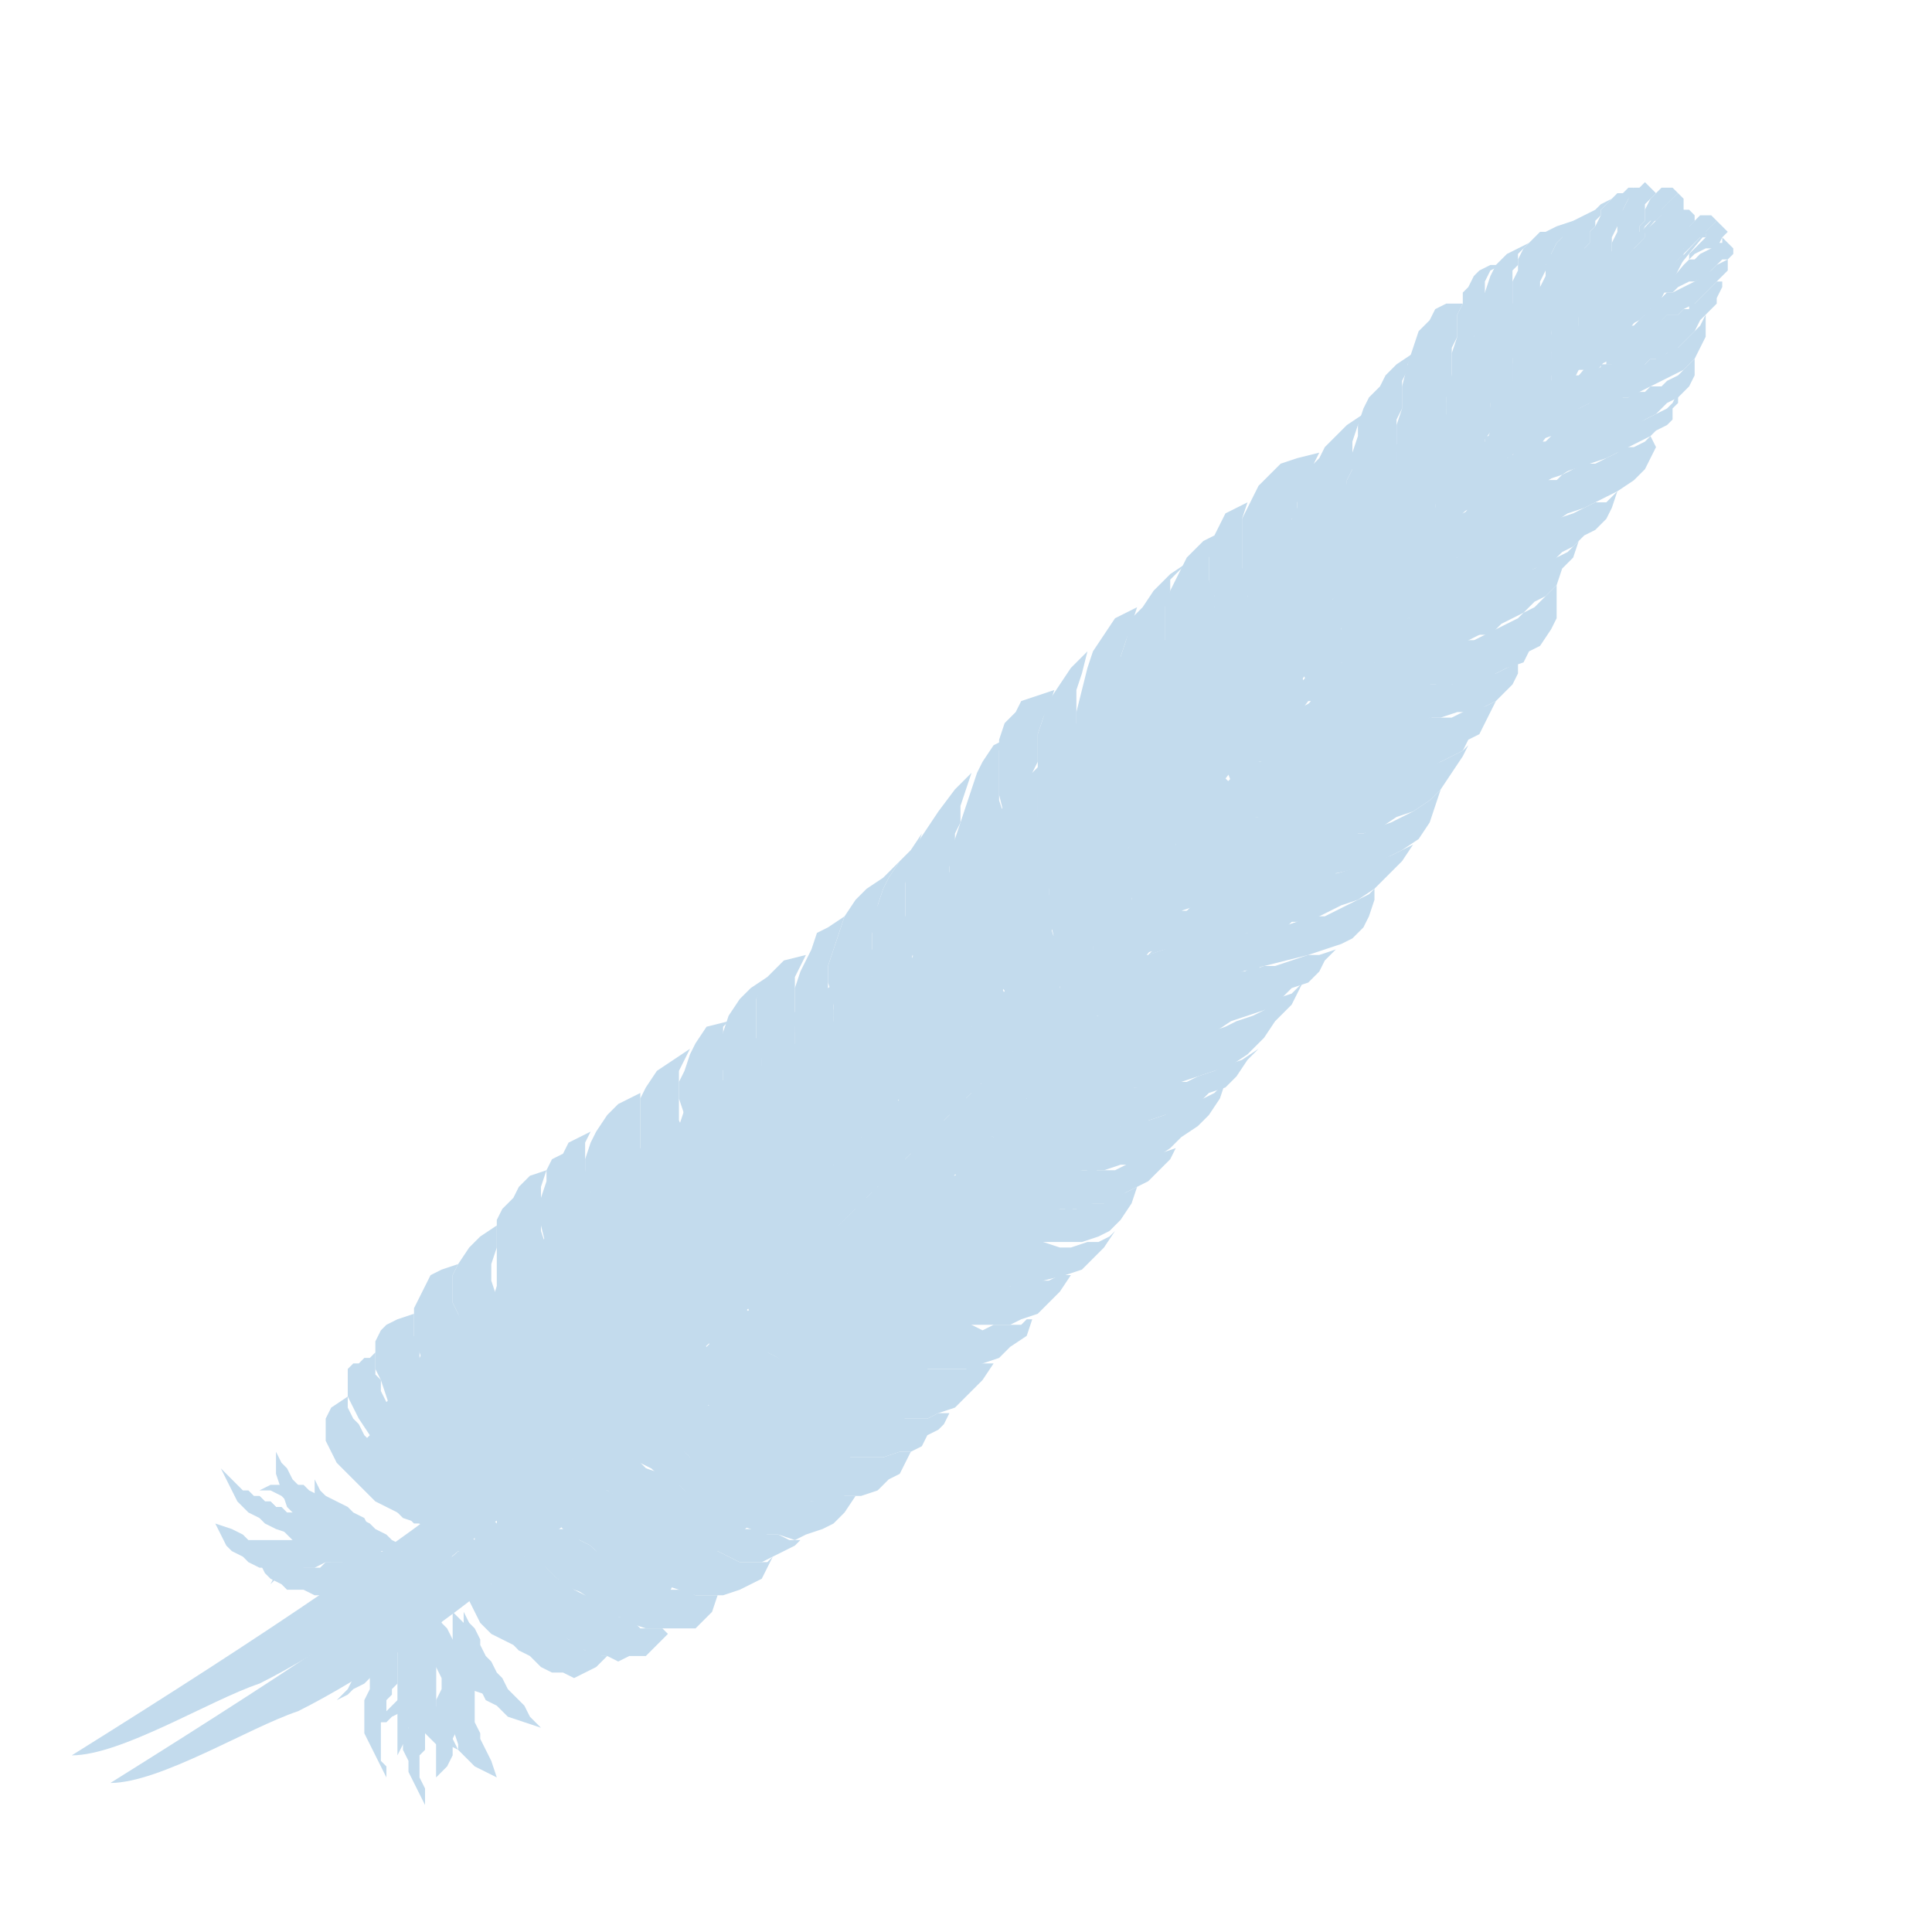 <?xml version="1.0" encoding="utf-8"?>
<!-- Generator: Adobe Illustrator 18.1.1, SVG Export Plug-In . SVG Version: 6.00 Build 0)  -->
<svg version="1.1" id="Layer_1" xmlns="http://www.w3.org/2000/svg" xmlns:xlink="http://www.w3.org/1999/xlink" x="0px" y="0px"
	 viewBox="0 0 35 35" enable-background="new 0 0 35 35" xml:space="preserve">
<path fill="#C3DBED" d="M31.1,4c-2.1,2.4-9,12-12.6,16c-2.9,3.2-6.2,6-9.5,8.6c-0.8,0.7-2.4,1.8-3.6,2.4c-0.9,0.3-2.5,1.3-3.4,1.3
	c7.2-4.5,9.7-6.5,16.2-13.1C20.8,16.6,28.9,6.1,31.1,4z"/>
<polygon fill="#C3DBED" points="26.1,14.3 26.1,14.3 26,14.6 25.9,14.9 25.7,15.2 25.4,15.4 25,15.6 24.7,15.7 24.3,15.8 23.8,15.9 
	23.4,16 23,16.1 22.7,16.1 22.3,16.2 22,16.3 21.7,16.3 21.5,16.4 21.4,16.5 21.4,16.5 21.5,16.4 21.6,16.3 21.7,16.2 21.8,16.1 
	21.9,15.9 22,15.8 22.1,15.7 22.2,15.6 22.2,15.6 22.5,15.5 22.7,15.4 23,15.4 23.3,15.3 23.5,15.3 23.8,15.2 24,15.2 24.2,15.2 
	24.5,15.1 24.7,15.1 24.9,15 25.2,14.9 25.4,14.8 25.6,14.7 25.9,14.5 "/>
<polygon fill="#C3DBED" points="26.7,13.3 26.7,13.3 26.5,13.7 26.3,14 26.1,14.3 25.9,14.5 25.6,14.7 25.3,14.8 25,15 24.7,15.1 
	24.4,15.1 24.1,15.2 23.8,15.3 23.4,15.3 23.1,15.4 22.8,15.4 22.5,15.5 22.2,15.6 22.2,15.6 22.2,15.5 22.3,15.4 22.3,15.3 
	22.4,15.3 22.5,15.2 22.5,15.1 22.6,15 22.6,15 22.7,14.9 22.8,14.8 22.8,14.7 22.9,14.6 23,14.5 23,14.5 23.1,14.4 23.2,14.3 
	23.2,14.3 23.3,14.3 23.5,14.3 23.7,14.3 24,14.3 24.2,14.2 24.5,14.2 24.8,14.2 25,14.1 25.3,14.1 25.6,14 25.8,13.9 26.1,13.8 
	26.3,13.7 26.5,13.6 26.6,13.5 "/>
<polygon fill="#C3DBED" points="27.1,12.7 27.1,12.7 27,12.9 26.9,13.1 26.8,13.3 26.6,13.4 26.5,13.6 26.3,13.7 26.1,13.8 
	25.9,13.9 25.7,14 25.4,14.1 25.1,14.1 24.8,14.2 24.4,14.2 24,14.3 23.6,14.3 23.2,14.3 23.2,14.3 23.2,14.2 23.3,14 23.4,13.9 
	23.5,13.8 23.6,13.7 23.7,13.6 23.8,13.5 23.9,13.3 23.9,13.3 24.1,13.3 24.3,13.2 24.5,13.2 24.7,13.2 24.9,13.2 25.1,13.1 
	25.3,13.1 25.5,13.1 25.7,13.1 25.9,13 26.1,13 26.3,13 26.5,12.9 26.7,12.8 26.9,12.8 "/>
<polygon fill="#C3DBED" points="27.5,12 27.5,12 27.5,12.2 27.4,12.4 27.3,12.5 27.1,12.7 26.9,12.8 26.7,12.9 26.4,12.9 26.1,13 
	25.8,13 25.5,13.1 25.2,13.1 24.9,13.1 24.6,13.2 24.3,13.2 24.1,13.3 23.9,13.3 24.5,12.5 24.5,12.5 24.7,12.5 24.9,12.5 
	25.1,12.5 25.2,12.5 25.4,12.5 25.6,12.4 25.8,12.4 26,12.4 26.2,12.4 26.3,12.4 26.5,12.3 26.7,12.3 26.9,12.2 27.1,12.2 
	27.3,12.1 "/>
<polygon fill="#C3DBED" points="28.2,10.6 28.2,10.6 28.2,10.9 28.2,11.2 28.1,11.4 27.9,11.7 27.7,11.8 27.6,12 27.3,12.1 
	27.1,12.2 26.8,12.3 26.5,12.4 26.2,12.4 25.9,12.4 25.5,12.5 25.2,12.5 24.9,12.5 24.5,12.5 24.5,12.5 24.6,12.4 24.7,12.3 
	24.8,12.2 24.8,12.1 24.9,12.1 24.9,12 25,11.9 25.1,11.8 25.1,11.8 25.4,11.8 25.7,11.8 25.9,11.7 26.2,11.7 26.5,11.6 26.7,11.6 
	26.9,11.5 27.1,11.4 27.3,11.3 27.5,11.2 27.6,11.1 27.8,11 27.9,10.9 28,10.8 28.1,10.7 "/>
<polygon fill="#C3DBED" points="28.6,9.8 28.6,9.8 28.5,10.1 28.3,10.3 28.2,10.6 28,10.8 27.8,10.9 27.6,11.1 27.4,11.2 27.2,11.3 
	27,11.5 26.7,11.5 26.5,11.6 26.2,11.7 26,11.7 25.7,11.7 25.4,11.8 25.1,11.8 25.1,11.8 25.2,11.6 25.3,11.5 25.5,11.3 25.6,11.2 
	25.7,11 25.8,10.9 25.8,10.8 25.8,10.8 25.8,10.8 25.9,10.8 25.9,10.8 26,10.8 26.2,10.7 26.3,10.7 26.5,10.7 26.7,10.6 26.9,10.6 
	27.1,10.5 27.3,10.5 27.5,10.4 27.8,10.3 28,10.2 28.2,10.1 28.4,10 "/>
<polygon fill="#C3DBED" points="29.3,8.9 29.3,8.9 29.2,9.2 29.1,9.4 28.9,9.6 28.7,9.7 28.5,9.9 28.3,10 28.1,10.2 27.8,10.3 
	27.6,10.4 27.3,10.5 27.1,10.6 26.8,10.6 26.6,10.7 26.3,10.8 26.1,10.8 25.8,10.8 25.8,10.8 25.9,10.7 26,10.6 26.1,10.5 
	26.1,10.4 26.2,10.3 26.3,10.1 26.4,10.1 26.5,10 26.5,10 26.5,10 26.5,10 26.7,10 26.8,9.9 27,9.8 27.2,9.8 27.5,9.7 27.7,9.6 
	28,9.5 28.2,9.4 28.5,9.3 28.7,9.2 28.9,9.1 29.1,9.1 29.2,9 "/>
<polygon fill="#C3DBED" points="29.9,7.9 29.9,7.9 30,8.1 29.9,8.3 29.8,8.5 29.6,8.7 29.3,8.9 29.1,9 28.7,9.2 28.4,9.3 28.1,9.5 
	27.7,9.6 27.4,9.7 27.1,9.8 26.8,9.9 26.6,10 26.5,10 26.5,10 26.5,10 26.5,9.9 26.6,9.8 26.7,9.7 26.8,9.6 26.9,9.5 27,9.4 27,9.2 
	27.1,9.1 27.1,9.1 27.3,9 27.5,9 27.7,8.9 27.8,8.8 28,8.7 28.2,8.7 28.4,8.6 28.5,8.5 28.7,8.4 28.9,8.4 29.1,8.3 29.3,8.2 
	29.4,8.1 29.6,8.1 29.8,8 "/>
<polygon fill="#C3DBED" points="30.4,7.1 30.4,7.1 30.4,7.3 30.3,7.4 30.3,7.6 30.2,7.7 30,7.8 29.9,7.9 29.7,8 29.5,8.1 29.3,8.2 
	29.1,8.3 28.8,8.4 28.5,8.5 28.2,8.6 27.9,8.8 27.5,8.9 27.1,9.1 27.1,9.1 27.2,9 27.3,8.9 27.4,8.7 27.5,8.6 27.6,8.5 27.7,8.4 
	27.7,8.3 27.7,8.3 27.7,8.3 27.8,8.3 27.8,8.3 27.9,8.3 28.1,8.2 28.3,8.2 28.5,8.1 28.7,8.1 28.9,8 29.1,7.9 29.3,7.8 29.6,7.7 
	29.8,7.6 30,7.5 30.2,7.4 30.3,7.3 "/>
<polygon fill="#C3DBED" points="30.7,6.5 30.7,6.5 30.7,6.8 30.6,7 30.4,7.2 30.2,7.3 30,7.5 29.8,7.6 29.5,7.8 29.3,7.9 29,8 
	28.8,8.1 28.5,8.1 28.3,8.2 28.1,8.3 27.9,8.3 27.8,8.3 27.7,8.3 27.7,8.3 27.8,8.2 27.9,8.1 28,8 28.1,7.9 28.1,7.8 28.2,7.7 
	28.3,7.6 28.4,7.5 28.4,7.5 28.5,7.4 28.7,7.4 28.8,7.3 29,7.3 29.2,7.3 29.3,7.2 29.5,7.2 29.6,7.1 29.8,7.1 29.9,7 30.1,7 
	30.2,6.9 30.4,6.8 30.5,6.7 30.6,6.6 "/>
<polygon fill="#C3DBED" points="30.9,5.7 30.9,5.7 30.9,6 30.9,6.1 30.8,6.3 30.7,6.5 30.6,6.6 30.5,6.7 30.3,6.8 30.1,6.9 29.9,7 
	29.7,7.1 29.5,7.2 29.3,7.2 29,7.3 28.8,7.3 28.6,7.4 28.4,7.4 28.4,7.4 28.5,7.4 28.5,7.3 28.6,7.2 28.7,7.1 28.8,7 28.9,6.9 
	29,6.7 29,6.6 29,6.6 29.2,6.6 29.3,6.6 29.4,6.6 29.5,6.6 29.7,6.6 29.8,6.6 29.9,6.5 30,6.5 30.2,6.4 30.3,6.3 30.4,6.3 30.5,6.2 
	30.6,6.1 30.7,6 30.8,5.9 "/>
<polygon fill="#C3DBED" points="31.2,5.1 31.2,5.1 31.2,5.2 31.1,5.4 31.1,5.5 30.9,5.7 30.8,5.8 30.7,6 30.6,6.1 30.4,6.3 
	30.2,6.4 30.1,6.5 29.9,6.5 29.7,6.6 29.6,6.6 29.4,6.7 29.2,6.6 29.1,6.6 29.1,6.6 29.1,6.5 29.2,6.4 29.3,6.3 29.3,6.2 29.4,6.1 
	29.5,6 29.6,5.9 29.7,5.8 29.7,5.8 29.8,5.8 29.9,5.8 30,5.8 30.1,5.8 30.2,5.7 30.3,5.7 30.4,5.7 30.5,5.6 30.6,5.6 30.6,5.5 
	30.7,5.5 30.8,5.4 30.9,5.3 31,5.2 31.1,5.1 "/>
<polygon fill="#C3DBED" points="31.3,4.7 31.3,4.7 31.3,4.8 31.3,4.8 31.3,4.9 31.2,5 31.1,5.1 31,5.2 30.9,5.3 30.8,5.4 30.7,5.5 
	30.5,5.6 30.4,5.7 30.2,5.7 30.1,5.8 29.9,5.8 29.8,5.8 29.7,5.8 29.7,5.8 29.7,5.8 29.8,5.7 29.8,5.6 29.9,5.6 29.9,5.5 30,5.4 
	30,5.4 30,5.3 30,5.3 30.1,5.4 30.2,5.3 30.3,5.3 30.5,5.2 30.7,5.1 31,4.9 31.1,4.8 "/>
<polygon fill="#C3DBED" points="31.2,4.3 31.2,4.3 31.3,4.4 31.4,4.5 31.4,4.6 31.3,4.7 31.2,4.7 31.1,4.8 31,4.9 30.9,5 30.7,5.1 
	30.6,5.1 30.4,5.2 30.3,5.3 30.2,5.3 30.1,5.3 30,5.4 30,5.4 30.5,4.8 30.5,4.8 30.5,4.8 30.6,4.7 30.7,4.7 30.8,4.6 31,4.5 
	31.1,4.4 31.2,4.4 "/>
<polygon fill="#C3DBED" points="30.5,4.8 30.5,4.8 30.6,4.7 30.6,4.6 30.7,4.5 30.8,4.4 30.9,4.3 30.9,4.2 31,4.1 31.1,4 31.1,4 
	31.2,4.1 31.3,4.2 31.2,4.3 31.1,4.5 30.9,4.5 30.7,4.6 30.6,4.7 "/>
<polygon fill="#C3DBED" points="30.4,4.7 30.4,4.7 30.5,4.6 30.6,4.5 30.7,4.4 30.8,4.3 30.9,4.3 30.9,4.2 31,4.1 31.1,4 31.1,4 
	31,3.9 30.8,3.9 30.7,4 30.6,4.1 30.5,4.3 30.5,4.5 30.4,4.6 "/>
<polygon fill="#C3DBED" points="22.2,10.6 22.2,10.6 21.9,10.9 21.6,11.1 21.4,11.4 21.2,11.7 21.1,12 21,12.3 21,12.7 21,13 
	21,13.3 21,13.7 21.1,14 21.1,14.4 21.2,14.7 21.2,15 21.3,15.3 21.3,15.7 21.3,15.7 21.4,15.6 21.4,15.5 21.5,15.4 21.5,15.4 
	21.6,15.3 21.7,15.2 21.7,15.1 21.8,15.1 21.9,15 21.9,14.9 22,14.8 22.1,14.7 22.1,14.6 22.2,14.6 22.3,14.5 22.3,14.4 22.3,14.4 
	22.3,14.2 22.2,14.1 22.1,13.9 22.1,13.6 22,13.4 21.9,13.1 21.9,12.8 21.8,12.5 21.8,12.2 21.8,12 21.8,11.7 21.8,11.4 21.9,11.2 
	22,11 22.1,10.8 "/>
<polygon fill="#C3DBED" points="22.7,10.1 22.7,10.1 22.5,10.3 22.4,10.4 22.2,10.6 22.1,10.8 22,11 21.9,11.2 21.8,11.4 21.8,11.6 
	21.8,11.9 21.8,12.1 21.8,12.4 21.9,12.8 22,13.1 22.1,13.5 22.2,13.9 22.4,14.4 22.4,14.4 22.5,14.3 22.5,14.1 22.6,14 22.7,13.9 
	22.8,13.8 22.9,13.7 23,13.6 23.1,13.5 23.1,13.5 23.1,13.3 23.1,13.1 23,12.8 23,12.6 22.9,12.4 22.9,12.2 22.8,12 22.8,11.8 
	22.7,11.6 22.7,11.4 22.7,11.2 22.7,11 22.6,10.8 22.7,10.6 22.7,10.3 "/>
<polygon fill="#C3DBED" points="23.3,9.6 23.3,9.6 23.1,9.7 22.9,9.8 22.8,10 22.7,10.2 22.7,10.4 22.6,10.7 22.7,10.9 22.7,11.2 
	22.7,11.6 22.8,11.9 22.8,12.2 22.9,12.5 23,12.8 23,13 23.1,13.3 23.1,13.5 23.7,12.7 23.7,12.7 23.7,12.5 23.6,12.3 23.6,12.2 
	23.5,12 23.5,11.8 23.4,11.6 23.4,11.4 23.3,11.2 23.3,11 23.2,10.8 23.2,10.6 23.2,10.4 23.2,10.2 23.2,10 23.3,9.8 "/>
<polygon fill="#C3DBED" points="24.6,8.7 24.6,8.7 24.3,8.8 24,8.9 23.7,9.1 23.5,9.2 23.4,9.4 23.3,9.7 23.2,9.9 23.2,10.2 
	23.2,10.5 23.2,10.8 23.3,11.1 23.4,11.4 23.4,11.7 23.5,12 23.7,12.4 23.8,12.7 23.8,12.7 23.9,12.5 23.9,12.4 24,12.3 24.1,12.3 
	24.2,12.2 24.2,12.1 24.3,12 24.4,11.9 24.4,11.9 24.3,11.6 24.3,11.3 24.2,11 24.1,10.8 24.1,10.5 24.1,10.3 24.1,10.1 24.1,9.9 
	24.2,9.7 24.2,9.6 24.3,9.4 24.3,9.2 24.4,9.1 24.5,9 24.5,8.8 "/>
<polygon fill="#C3DBED" points="25.4,8 25.4,8 25.2,8.1 24.9,8.3 24.7,8.6 24.6,8.8 24.4,9 24.3,9.2 24.2,9.4 24.2,9.7 24.1,9.9 
	24.1,10.2 24.1,10.5 24.2,10.7 24.2,11 24.3,11.3 24.3,11.5 24.4,11.8 24.4,11.8 24.6,11.7 24.7,11.5 24.8,11.4 25,11.2 25.1,11 
	25.2,10.9 25.3,10.8 25.3,10.8 25.3,10.8 25.3,10.8 25.3,10.7 25.3,10.6 25.2,10.5 25.2,10.4 25.2,10.2 25.2,10 25.2,9.8 25.1,9.6 
	25.1,9.4 25.1,9.2 25.2,8.9 25.2,8.7 25.3,8.4 25.3,8.2 "/>
<polygon fill="#C3DBED" points="26.3,6.9 26.3,6.9 26.1,7.1 25.9,7.2 25.7,7.4 25.6,7.7 25.4,7.9 25.3,8.1 25.3,8.4 25.2,8.7 
	25.2,8.9 25.2,9.2 25.2,9.5 25.2,9.8 25.2,10 25.2,10.3 25.3,10.6 25.3,10.8 25.3,10.8 25.4,10.7 25.5,10.6 25.6,10.5 25.7,10.3 
	25.8,10.2 25.9,10.1 26,10 26,9.9 26,9.9 26,9.9 26,9.8 26,9.7 26,9.5 26,9.3 26,9.1 26,8.9 26,8.6 26,8.4 26.1,8.1 26.1,7.8 
	26.1,7.6 26.2,7.4 26.2,7.2 26.2,7 "/>
<polygon fill="#C3DBED" points="27.2,6 27.2,6 26.9,6 26.7,6.1 26.6,6.3 26.4,6.5 26.3,6.8 26.2,7.1 26.2,7.5 26.1,7.8 26.1,8.2 
	26,8.6 26,8.9 26,9.2 26,9.5 26,9.7 26,9.9 26,9.9 26,9.9 26.1,9.8 26.2,9.7 26.3,9.6 26.4,9.5 26.5,9.3 26.6,9.2 26.7,9.1 26.8,9 
	26.8,9 26.9,8.8 26.9,8.6 26.9,8.4 26.9,8.2 26.9,8 26.9,7.8 27,7.6 27,7.5 27,7.3 27,7.1 27,6.9 27.1,6.7 27.1,6.5 27.1,6.4 
	27.1,6.2 "/>
<polygon fill="#C3DBED" points="28.4,4.9 28.4,4.9 28.2,5 28,5.1 27.8,5.3 27.7,5.5 27.6,5.7 27.5,6 27.5,6.3 27.4,6.6 27.4,6.9 
	27.4,7.1 27.4,7.4 27.4,7.6 27.4,7.8 27.4,8 27.4,8.1 27.4,8.2 27.4,8.2 27.5,8.1 27.6,8 27.7,7.9 27.8,7.8 27.8,7.7 27.9,7.6 
	28,7.5 28.1,7.4 28.1,7.4 28.1,7.2 28.1,7.1 28.1,6.9 28.1,6.8 28.1,6.6 28.1,6.4 28.1,6.2 28.1,6.1 28.1,5.9 28.1,5.7 28.1,5.6 
	28.2,5.4 28.2,5.3 28.3,5.1 28.3,5 "/>
<polygon fill="#C3DBED" points="27.9,5.2 27.9,5.2 27.7,5.3 27.6,5.4 27.4,5.5 27.3,5.6 27.3,5.8 27.2,5.9 27.2,6.1 27.1,6.3 
	27.1,6.6 27,6.8 27,7.1 27,7.4 27,7.8 26.9,8.1 26.9,8.5 26.8,8.9 26.8,8.9 26.9,8.8 27,8.7 27.1,8.6 27.2,8.5 27.3,8.3 27.4,8.3 
	27.4,8.2 27.5,8.2 27.5,8.2 27.4,8.1 27.4,8.1 27.4,7.9 27.4,7.8 27.4,7.6 27.4,7.5 27.4,7.2 27.4,7 27.4,6.8 27.4,6.5 27.5,6.3 
	27.5,6.1 27.6,5.8 27.7,5.6 27.8,5.4 "/>
<polygon fill="#C3DBED" points="29.2,4.5 29.2,4.5 29,4.6 28.8,4.6 28.6,4.7 28.4,4.8 28.3,5 28.2,5.2 28.2,5.4 28.1,5.5 28.1,5.8 
	28.1,6 28.1,6.2 28.1,6.5 28.1,6.7 28.1,6.9 28.1,7.2 28.1,7.4 28.1,7.4 28.2,7.3 28.2,7.2 28.3,7.1 28.4,7 28.5,6.9 28.6,6.7 
	28.7,6.6 28.8,6.5 28.8,6.5 28.8,6.4 28.7,6.3 28.7,6.2 28.6,6.1 28.6,5.9 28.6,5.8 28.6,5.7 28.7,5.6 28.7,5.4 28.7,5.3 28.8,5.2 
	28.8,5 28.9,4.9 29,4.8 29.1,4.6 "/>
<polygon fill="#C3DBED" points="30.3,3.9 30.3,3.9 30.2,3.9 30.1,3.9 30,4 29.9,4.1 29.8,4.2 29.8,4.3 29.7,4.4 29.6,4.5 29.5,4.7 
	29.5,4.8 29.4,5 29.4,5.1 29.4,5.3 29.4,5.5 29.4,5.6 29.5,5.7 29.5,5.7 29.5,5.7 29.6,5.6 29.7,5.5 29.8,5.4 29.8,5.4 29.9,5.3 
	29.9,5.3 29.9,5.3 29.9,5.3 29.9,5.2 29.9,5.1 29.9,4.9 30,4.8 30,4.5 30.1,4.3 30.2,4.1 "/>
<polygon fill="#C3DBED" points="30.7,3.9 30.7,3.9 30.6,3.8 30.5,3.8 30.4,3.8 30.3,3.9 30.2,4 30.2,4.1 30.1,4.2 30.1,4.4 30,4.5 
	30,4.7 29.9,4.9 29.9,5 29.9,5.1 29.9,5.2 29.9,5.3 29.9,5.3 30.4,4.7 30.4,4.7 30.4,4.7 30.4,4.6 30.5,4.5 30.5,4.3 30.6,4.2 
	30.6,4.1 30.7,4 "/>
<polygon fill="#C3DBED" points="29.9,4.1 29.9,4.1 29.7,4.2 29.6,4.2 29.4,4.3 29.3,4.5 29.1,4.6 29,4.8 28.9,4.9 28.8,5.1 
	28.7,5.3 28.7,5.5 28.6,5.7 28.6,5.8 28.6,6 28.7,6.2 28.7,6.4 28.8,6.5 28.8,6.5 28.9,6.4 29,6.3 29.1,6.3 29.1,6.2 29.2,6.1 
	29.3,6 29.4,5.8 29.5,5.7 29.5,5.7 29.5,5.6 29.4,5.5 29.4,5.4 29.4,5.3 29.4,5.2 29.4,5.1 29.4,5 29.5,4.9 29.5,4.8 29.5,4.7 
	29.6,4.6 29.6,4.5 29.7,4.4 29.8,4.3 29.8,4.2 "/>
<polygon fill="#C3DBED" points="8.8,28.8 8.8,28.8 8.8,28.8 8.8,28.9 8.9,29 9,29.1 9.1,29.3 9.2,29.5 9.3,29.7 9.4,29.9 9.6,30 
	9.8,30.2 10,30.3 10.2,30.3 10.4,30.4 10.6,30.3 10.8,30.2 11,30 11,30 10.9,30 10.8,29.9 10.6,29.9 10.5,29.8 10.3,29.7 10.2,29.6 
	10.1,29.5 9.9,29.4 9.8,29.3 9.7,29.2 9.5,29.1 9.4,29 9.3,28.9 9.2,28.8 9.1,28.7 9,28.6 9,28.6 9,28.6 9,28.6 8.9,28.6 8.9,28.7 
	8.9,28.7 8.8,28.7 8.8,28.7 "/>
<polygon fill="#C3DBED" points="9,28.6 9,28.6 9.4,29 9.7,29.3 10,29.5 10.3,29.7 10.6,29.9 10.8,30 11,30 11.2,30.1 11.4,30 
	11.6,30 11.7,30 11.8,29.9 11.9,29.8 12,29.7 12.1,29.6 12.1,29.6 12.1,29.6 12,29.5 11.8,29.5 11.6,29.5 11.5,29.4 11.3,29.3 
	11.2,29.3 11,29.2 10.8,29.1 10.7,29 10.5,28.9 10.3,28.8 10.2,28.7 10,28.5 9.9,28.4 9.8,28.3 9.6,28.1 9.6,28.1 9.5,28.2 
	9.4,28.2 9.4,28.3 9.3,28.4 9.2,28.4 9.1,28.5 9.1,28.5 "/>
<polygon fill="#C3DBED" points="9.6,28.1 9.6,28.1 9.8,28.2 9.9,28.4 10.1,28.6 10.3,28.7 10.6,28.9 10.8,29.1 11.1,29.2 11.4,29.4 
	11.7,29.5 11.9,29.5 12.2,29.5 12.4,29.5 12.6,29.5 12.8,29.3 12.9,29.2 13,28.9 13,28.9 12.8,28.9 12.6,28.9 12.4,28.8 12.2,28.8 
	12,28.8 11.9,28.7 11.7,28.6 11.5,28.6 11.3,28.5 11.2,28.4 11,28.3 10.8,28.1 10.7,28 10.5,27.9 10.4,27.7 10.3,27.6 10.3,27.6 
	10.2,27.7 10.1,27.7 10,27.8 9.9,27.9 9.8,27.9 9.7,28 9.7,28.1 "/>
<polygon fill="#C3DBED" points="14,28.2 14,28.2 13.9,28.4 13.8,28.6 13.6,28.7 13.4,28.8 13.1,28.9 12.9,28.9 12.6,28.9 12.3,28.8 
	12,28.7 11.7,28.6 11.4,28.5 11.2,28.4 10.9,28.2 10.7,28 10.5,27.8 10.3,27.6 10.3,27.6 10.3,27.5 10.4,27.5 10.5,27.4 10.6,27.3 
	10.7,27.2 10.8,27.2 10.9,27.1 11,27 11,27 11.1,27.1 11.3,27.2 11.5,27.3 11.7,27.5 11.9,27.6 12.1,27.7 12.4,27.8 12.6,27.9 
	12.8,28.1 13,28.1 13.2,28.2 13.4,28.3 13.6,28.3 13.8,28.3 13.9,28.3 "/>
<polygon fill="#C3DBED" points="11,27 11,27 11.1,26.9 11.1,26.9 11.2,26.8 11.3,26.8 11.3,26.7 11.4,26.6 11.5,26.6 11.6,26.5 
	11.6,26.5 11.7,26.6 11.9,26.7 12.1,26.8 12.3,26.9 12.5,27.1 12.7,27.2 12.9,27.3 13.1,27.4 13.3,27.6 13.5,27.7 13.7,27.7 
	13.9,27.8 14.1,27.8 14.3,27.9 14.5,27.9 14.6,27.8 14.6,27.8 14.4,28 14.2,28.1 14,28.2 13.8,28.3 13.6,28.3 13.4,28.3 13.2,28.2 
	13,28.1 12.7,28 12.5,27.9 12.3,27.8 12,27.6 11.8,27.5 11.5,27.3 11.3,27.2 "/>
<polygon fill="#C3DBED" points="15.5,27.1 15.5,27.1 15.3,27.4 15.1,27.6 14.9,27.7 14.6,27.8 14.4,27.9 14.1,27.8 13.8,27.8 
	13.6,27.7 13.3,27.6 13,27.4 12.8,27.3 12.5,27.1 12.3,26.9 12,26.8 11.8,26.6 11.6,26.5 11.6,26.5 11.6,26.5 11.7,26.4 11.8,26.3 
	11.9,26.3 11.9,26.2 12,26.2 12.1,26.1 12.1,26 12.1,26 12.1,26.1 12.2,26.1 12.3,26.2 12.4,26.3 12.5,26.4 12.6,26.5 12.8,26.6 
	13,26.7 13.2,26.8 13.5,26.9 13.7,27 14,27.1 14.4,27.1 14.7,27.2 15.1,27.1 "/>
<polygon fill="#C3DBED" points="16.5,26.3 16.5,26.3 16.4,26.5 16.3,26.7 16.1,26.8 15.9,27 15.6,27.1 15.3,27.1 15,27.2 14.6,27.2 
	14.3,27.1 14,27.1 13.6,27 13.3,26.8 13,26.7 12.6,26.5 12.4,26.3 12.1,26 12.8,25.5 12.8,25.5 12.9,25.5 13.1,25.6 13.2,25.7 
	13.4,25.8 13.6,25.9 13.9,26 14.1,26.1 14.4,26.2 14.6,26.3 14.9,26.4 15.2,26.4 15.4,26.4 15.7,26.4 16,26.4 16.3,26.3 "/>
<polygon fill="#C3DBED" points="12.8,25.5 12.8,25.5 12.9,25.4 13,25.3 13.2,25.1 13.3,25 13.5,24.9 13.7,24.7 13.8,24.6 13.9,24.5 
	13.9,24.5 14.1,24.6 14.2,24.7 14.4,24.9 14.7,25 14.9,25.1 15.1,25.2 15.3,25.3 15.5,25.4 15.7,25.5 15.9,25.6 16.2,25.6 
	16.4,25.7 16.6,25.7 16.8,25.7 17,25.6 17.2,25.6 17.2,25.6 17.1,25.8 17,25.9 16.8,26 16.7,26.2 16.5,26.3 16.3,26.3 16,26.4 
	15.7,26.4 15.4,26.4 15.1,26.4 14.8,26.3 14.4,26.2 14,26.1 13.6,25.9 13.2,25.7 "/>
<polygon fill="#C3DBED" points="18,24.7 18,24.7 17.8,25 17.5,25.3 17.3,25.5 17,25.6 16.8,25.7 16.5,25.7 16.2,25.7 15.9,25.6 
	15.6,25.5 15.4,25.3 15.1,25.2 14.8,25.1 14.6,24.9 14.3,24.8 14.1,24.6 13.9,24.5 13.9,24.5 14,24.4 14,24.4 14.1,24.3 14.2,24.2 
	14.3,24.2 14.4,24.1 14.4,24 14.6,23.9 14.6,23.9 14.8,24 15,24.1 15.2,24.2 15.4,24.3 15.6,24.4 15.8,24.5 16,24.6 16.2,24.7 
	16.4,24.7 16.6,24.8 16.8,24.8 17,24.8 17.3,24.8 17.5,24.8 17.7,24.7 "/>
<polygon fill="#C3DBED" points="18.7,23.9 18.7,23.9 18.6,24.2 18.3,24.4 18.1,24.6 17.8,24.7 17.6,24.8 17.3,24.8 17,24.8 
	16.7,24.8 16.4,24.7 16.1,24.6 15.8,24.5 15.5,24.4 15.2,24.2 15,24.1 14.8,24 14.6,23.9 14.6,23.9 14.7,23.8 14.8,23.7 14.8,23.7 
	14.9,23.6 15,23.5 15,23.5 15.1,23.4 15.2,23.3 15.2,23.3 15.6,23.4 15.9,23.6 16.2,23.7 16.4,23.8 16.7,23.9 16.9,23.9 17.2,24 
	17.4,24 17.6,24 17.8,24.1 18,24 18.2,24 18.3,24 18.5,24 18.6,23.9 "/>
<polygon fill="#C3DBED" points="19.4,23.1 19.4,23.1 19.2,23.4 19,23.6 18.8,23.8 18.5,23.9 18.3,24 18,24 17.7,24 17.4,24 17.1,24 
	16.8,23.9 16.5,23.8 16.2,23.7 15.9,23.6 15.7,23.5 15.4,23.4 15.2,23.3 15.2,23.3 15.3,23.2 15.4,23.1 15.5,23.1 15.6,23 
	15.6,22.9 15.7,22.8 15.8,22.8 15.9,22.7 15.9,22.7 16,22.8 16.2,22.8 16.4,22.9 16.6,23 16.8,23.1 17.1,23.1 17.3,23.2 17.6,23.2 
	17.8,23.2 18.1,23.2 18.3,23.3 18.6,23.2 18.8,23.2 19,23.2 19.2,23.1 "/>
<polygon fill="#C3DBED" points="20.2,22.3 20.2,22.3 20,22.6 19.8,22.8 19.6,23 19.3,23.1 18.9,23.2 18.6,23.3 18.2,23.3 17.9,23.2 
	17.5,23.2 17.2,23.1 16.8,23 16.5,22.9 16.3,22.9 16.1,22.8 16,22.7 15.9,22.7 15.9,22.7 16,22.6 16.1,22.5 16.2,22.4 16.3,22.3 
	16.4,22.2 16.4,22.1 16.5,22 16.6,22 16.6,22 16.8,22 16.9,22.1 17.1,22.1 17.4,22.2 17.6,22.3 17.9,22.3 18.1,22.4 18.4,22.5 
	18.7,22.5 18.9,22.5 19.2,22.6 19.4,22.6 19.7,22.5 19.9,22.5 20.1,22.4 "/>
<polygon fill="#C3DBED" points="20.6,21.5 20.6,21.5 20.5,21.8 20.3,22.1 20.1,22.3 19.9,22.4 19.6,22.5 19.4,22.5 19.1,22.5 
	18.7,22.5 18.4,22.5 18.1,22.4 17.8,22.3 17.5,22.2 17.3,22.2 17,22.1 16.8,22 16.6,21.9 16.6,21.9 16.7,21.9 16.8,21.8 16.8,21.7 
	16.9,21.7 17,21.6 17,21.5 17.1,21.5 17.1,21.4 17.1,21.4 17.3,21.5 17.5,21.6 17.7,21.7 17.9,21.7 18.2,21.8 18.4,21.8 18.6,21.9 
	18.8,21.9 19,21.9 19.3,21.9 19.5,21.9 19.7,21.8 20,21.8 20.2,21.7 20.4,21.6 "/>
<polygon fill="#C3DBED" points="21.3,20.8 21.3,20.8 21.2,21 21,21.2 20.8,21.4 20.6,21.5 20.4,21.6 20.1,21.8 19.8,21.8 19.6,21.9 
	19.3,21.9 19,21.9 18.7,21.9 18.4,21.8 18.1,21.8 17.8,21.7 17.4,21.6 17.1,21.4 17.1,21.4 17.2,21.3 17.3,21.3 17.4,21.2 
	17.5,21.1 17.5,21 17.6,20.9 17.7,20.8 17.8,20.7 17.8,20.7 18,20.8 18.2,20.9 18.4,20.9 18.5,21 18.7,21.1 18.9,21.1 19.1,21.1 
	19.3,21.2 19.5,21.2 19.7,21.2 20,21.2 20.2,21.2 20.4,21.1 20.7,21 21,20.9 "/>
<polygon fill="#C3DBED" points="22.2,19.6 22.2,19.6 22.1,19.9 21.9,20.2 21.7,20.4 21.4,20.6 21.2,20.8 20.9,21 20.6,21.1 
	20.3,21.1 20,21.2 19.7,21.2 19.4,21.2 19.1,21.1 18.7,21.1 18.4,21 18.1,20.9 17.8,20.7 17.8,20.7 17.9,20.7 18,20.6 18,20.5 
	18.1,20.4 18.2,20.3 18.3,20.2 18.3,20.2 18.4,20.1 18.4,20.1 18.6,20.2 18.9,20.2 19.1,20.3 19.3,20.4 19.6,20.4 19.8,20.4 
	20.1,20.4 20.3,20.4 20.6,20.3 20.8,20.3 21.1,20.2 21.3,20.1 21.6,20 21.8,19.9 22,19.8 "/>
<polygon fill="#C3DBED" points="22.8,19 22.8,19 22.6,19.2 22.4,19.5 22.2,19.7 21.9,19.8 21.7,20 21.4,20.1 21.1,20.2 20.8,20.3 
	20.5,20.4 20.2,20.4 19.9,20.4 19.6,20.4 19.3,20.4 19,20.3 18.7,20.2 18.4,20.1 18.4,20.1 18.5,20 18.6,19.9 18.6,19.9 18.7,19.8 
	18.7,19.7 18.8,19.7 18.9,19.6 18.9,19.5 18.9,19.5 19.2,19.5 19.5,19.6 19.7,19.6 20,19.6 20.2,19.7 20.4,19.7 20.6,19.7 
	20.8,19.7 21.1,19.7 21.3,19.6 21.5,19.6 21.7,19.5 22,19.4 22.2,19.3 22.5,19.2 "/>
<polygon fill="#C3DBED" points="23.6,17.8 23.6,17.8 23.4,18.2 23.1,18.5 22.9,18.8 22.6,19.1 22.3,19.3 22,19.4 21.7,19.5 
	21.4,19.6 21.1,19.7 20.8,19.7 20.5,19.7 20.2,19.7 19.8,19.6 19.5,19.6 19.2,19.6 18.9,19.5 18.9,19.5 19,19.4 19.1,19.4 
	19.1,19.3 19.2,19.1 19.3,19 19.4,18.9 19.5,18.9 19.5,18.8 19.5,18.8 19.8,18.8 20.1,18.9 20.4,18.9 20.6,18.9 20.9,18.9 
	21.1,18.9 21.4,18.8 21.7,18.8 21.9,18.7 22.2,18.6 22.4,18.5 22.7,18.4 22.9,18.3 23.1,18.1 23.4,18 "/>
<polygon fill="#C3DBED" points="24.2,17.2 24.2,17.2 24,17.4 23.9,17.6 23.7,17.8 23.4,17.9 23.2,18.1 22.9,18.3 22.6,18.4 
	22.3,18.5 22,18.7 21.6,18.8 21.3,18.8 20.9,18.9 20.6,18.9 20.2,18.9 19.9,18.9 19.5,18.8 19.5,18.8 19.6,18.7 19.7,18.6 
	19.8,18.5 19.9,18.4 20,18.3 20.1,18.2 20.1,18.1 20.2,18.1 20.2,18.1 20.4,18 20.6,18 20.8,17.9 21,17.8 21.3,17.8 21.5,17.7 
	21.8,17.7 22.1,17.7 22.3,17.6 22.6,17.6 22.9,17.5 23.1,17.5 23.4,17.4 23.7,17.3 23.9,17.3 "/>
<polygon fill="#C3DBED" points="24.9,16.1 24.9,16.1 24.9,16.3 24.8,16.6 24.7,16.8 24.5,17 24.3,17.1 24,17.2 23.7,17.3 23.3,17.4 
	22.9,17.5 22.5,17.6 22.1,17.6 21.7,17.7 21.3,17.8 20.9,17.9 20.5,17.9 20.2,18.1 20.2,18.1 20.2,18 20.3,17.9 20.4,17.8 
	20.5,17.7 20.6,17.6 20.7,17.5 20.8,17.4 20.8,17.3 20.8,17.3 21.1,17.2 21.4,17.1 21.7,17.1 22,17 22.3,16.9 22.6,16.9 22.9,16.8 
	23.2,16.8 23.5,16.7 23.7,16.6 24,16.6 24.2,16.5 24.4,16.4 24.6,16.3 24.8,16.2 "/>
<polygon fill="#C3DBED" points="25.6,15.3 25.6,15.3 25.4,15.6 25.1,15.9 24.9,16.1 24.6,16.3 24.3,16.4 24.1,16.5 23.7,16.7 
	23.4,16.7 23.1,16.8 22.8,16.9 22.5,16.9 22.1,17 21.8,17 21.5,17.1 21.1,17.2 20.8,17.3 20.8,17.3 20.9,17.2 20.9,17.1 21,17 
	21.1,16.9 21.2,16.8 21.3,16.7 21.3,16.6 21.4,16.6 21.4,16.6 21.5,16.5 21.6,16.4 21.8,16.3 22,16.2 22.2,16.2 22.5,16.2 
	22.7,16.1 23,16.1 23.3,16 23.6,16 23.9,15.9 24.3,15.8 24.6,15.7 24.9,15.6 25.2,15.5 "/>
<polygon fill="#C3DBED" points="8.4,28.1 8.4,28.1 8.3,28.1 8.2,28.1 8.1,28 7.9,27.9 7.8,27.8 7.6,27.6 7.3,27.5 7.1,27.3 7,27.1 
	6.8,26.9 6.7,26.8 6.6,26.6 6.6,26.4 6.6,26.1 6.8,25.9 7,25.7 7,25.7 7,25.9 7,26 7.1,26.1 7.2,26.3 7.3,26.4 7.4,26.6 7.5,26.7 
	7.6,26.9 7.8,27 7.9,27.2 8,27.3 8.2,27.4 8.3,27.6 8.4,27.7 8.5,27.8 8.6,27.9 8.6,27.9 8.6,27.9 8.6,28 8.5,28 8.5,28 8.5,28 
	8.4,28 8.4,28.1 "/>
<polygon fill="#C3DBED" points="8.7,27.9 8.7,27.9 8.2,27.5 7.9,27.1 7.6,26.8 7.4,26.5 7.2,26.2 7.1,26 7,25.8 7,25.6 7,25.5 
	7,25.4 7.1,25.3 7.1,25.2 7.2,25.1 7.3,25.1 7.4,25 7.5,25 7.5,25 7.5,25.2 7.6,25.4 7.6,25.5 7.7,25.7 7.7,25.9 7.8,26 7.9,26.2 
	8,26.3 8.1,26.5 8.2,26.7 8.3,26.8 8.4,27 8.6,27.1 8.7,27.3 8.8,27.4 9,27.6 9,27.6 8.9,27.7 8.9,27.7 8.8,27.8 8.8,27.8 8.8,27.8 
	8.7,27.9 8.7,27.9 "/>
<polygon fill="#C3DBED" points="9.1,27.6 9.1,27.6 8.9,27.5 8.7,27.3 8.5,27.1 8.3,26.9 8.1,26.6 8,26.3 7.8,26.1 7.7,25.8 
	7.6,25.5 7.5,25.3 7.5,25 7.5,24.8 7.6,24.6 7.7,24.4 7.9,24.3 8.2,24.3 8.2,24.3 8.2,24.5 8.3,24.7 8.3,24.9 8.3,25.1 8.4,25.3 
	8.5,25.4 8.5,25.6 8.6,25.8 8.7,26 8.8,26.1 8.9,26.3 9.1,26.5 9.2,26.6 9.4,26.8 9.5,27 9.7,27.1 9.7,27.1 9.6,27.2 9.5,27.3 
	9.5,27.3 9.4,27.4 9.3,27.5 9.2,27.5 9.1,27.6 "/>
<polygon fill="#C3DBED" points="9,23.4 9,23.4 8.7,23.5 8.6,23.6 8.4,23.8 8.3,24 8.2,24.2 8.2,24.5 8.3,24.7 8.3,25 8.4,25.3 
	8.5,25.6 8.7,25.8 8.8,26.1 9,26.4 9.2,26.6 9.5,26.9 9.7,27.1 9.7,27.1 9.8,27 9.9,26.9 10,26.9 10.1,26.8 10.2,26.7 10.3,26.6 
	10.4,26.6 10.4,26.5 10.4,26.5 10.3,26.3 10.2,26.1 10,25.9 9.9,25.7 9.7,25.5 9.6,25.3 9.4,25.1 9.3,24.9 9.2,24.7 9.1,24.5 
	9,24.3 9,24.1 8.9,23.9 8.9,23.7 8.9,23.5 "/>
<polygon fill="#C3DBED" points="9.7,22.7 9.7,22.7 9.4,22.9 9.2,23.1 9,23.3 8.9,23.6 8.9,23.8 8.9,24 9,24.3 9.1,24.5 9.2,24.8 
	9.4,25 9.6,25.3 9.8,25.5 10,25.8 10.2,26 10.3,26.3 10.5,26.5 10.5,26.5 10.6,26.4 10.6,26.4 10.7,26.3 10.8,26.3 10.9,26.2 
	10.9,26.2 11,26.1 11.1,26 11.1,26 11.1,26 11,25.9 10.9,25.8 10.8,25.7 10.6,25.6 10.5,25.4 10.3,25.2 10.2,25 10.1,24.8 9.9,24.5 
	9.8,24.3 9.7,24 9.7,23.7 9.6,23.4 9.7,23 "/>
<polygon fill="#C3DBED" points="10.6,21.7 10.6,21.7 10.4,21.8 10.1,21.9 10,22.1 9.9,22.4 9.7,22.6 9.7,22.9 9.7,23.2 9.7,23.5 
	9.7,23.9 9.8,24.2 9.9,24.5 10.1,24.9 10.3,25.2 10.5,25.5 10.8,25.7 11.1,26 11.8,25.3 11.8,25.3 11.7,25.2 11.6,25.1 11.5,24.9 
	11.4,24.7 11.2,24.5 11.1,24.3 11,24.1 10.9,23.8 10.8,23.6 10.7,23.3 10.6,23 10.6,22.8 10.5,22.5 10.5,22.2 10.5,22 "/>
<polygon fill="#C3DBED" points="11.8,25.4 11.8,25.4 11.9,25.3 12.1,25.1 12.2,25 12.4,24.9 12.5,24.8 12.6,24.7 12.8,24.6 
	12.9,24.5 12.9,24.5 12.7,24.3 12.6,24.1 12.4,23.9 12.3,23.6 12.1,23.4 12,23.2 11.9,23 11.7,22.7 11.6,22.5 11.5,22.3 11.4,22.1 
	11.4,21.9 11.3,21.6 11.3,21.4 11.3,21.2 11.4,21 11.4,21 11.2,21.1 11,21.2 10.9,21.3 10.8,21.5 10.6,21.7 10.6,21.9 10.5,22.1 
	10.5,22.4 10.5,22.7 10.6,23 10.7,23.4 10.8,23.7 11,24.1 11.2,24.5 11.5,24.9 "/>
<polygon fill="#C3DBED" points="12.3,20.3 12.3,20.3 12,20.5 11.7,20.7 11.5,20.9 11.4,21.2 11.3,21.5 11.3,21.7 11.4,22 11.5,22.3 
	11.7,22.6 11.8,22.9 12,23.2 12.2,23.5 12.4,23.7 12.6,24 12.8,24.2 12.9,24.5 12.9,24.5 13,24.4 13.1,24.3 13.1,24.2 13.2,24.1 
	13.3,24.1 13.4,24 13.5,23.9 13.6,23.8 13.6,23.8 13.4,23.6 13.3,23.4 13.1,23.1 13,22.9 12.9,22.7 12.8,22.5 12.6,22.3 12.5,22.1 
	12.5,21.9 12.4,21.7 12.3,21.4 12.3,21.2 12.3,21 12.3,20.8 12.3,20.5 "/>
<polygon fill="#C3DBED" points="13.2,19.5 13.2,19.5 12.9,19.7 12.6,19.9 12.4,20.1 12.3,20.4 12.3,20.7 12.3,21 12.3,21.3 
	12.4,21.6 12.5,21.9 12.6,22.2 12.8,22.5 13,22.8 13.1,23.1 13.3,23.4 13.5,23.6 13.6,23.8 13.6,23.8 13.7,23.7 13.8,23.6 
	13.9,23.5 13.9,23.5 14,23.4 14.1,23.3 14.2,23.2 14.3,23.1 14.3,23.1 14.1,22.8 13.9,22.5 13.7,22.2 13.5,21.9 13.4,21.6 
	13.3,21.4 13.2,21.2 13.1,20.9 13.1,20.7 13,20.5 13,20.4 13,20.2 13,20 13.1,19.8 13.1,19.7 "/>
<polygon fill="#C3DBED" points="13.9,18.9 13.9,18.9 13.6,19.1 13.3,19.3 13.2,19.6 13.1,19.8 13,20.1 13,20.4 13.1,20.7 13.1,21 
	13.2,21.3 13.4,21.6 13.5,21.9 13.7,22.2 13.8,22.4 14,22.7 14.1,22.9 14.3,23.1 14.3,23.1 14.4,23 14.4,23 14.5,22.9 14.6,22.8 
	14.6,22.8 14.7,22.7 14.8,22.6 14.9,22.5 14.9,22.5 14.8,22.4 14.6,22.2 14.5,22 14.4,21.8 14.3,21.6 14.2,21.3 14.1,21.1 14,20.8 
	13.9,20.6 13.9,20.3 13.8,20 13.8,19.8 13.8,19.5 13.8,19.3 13.8,19.1 "/>
<polygon fill="#C3DBED" points="14.6,18.2 14.6,18.2 14.3,18.4 14.1,18.6 13.9,18.9 13.8,19.2 13.8,19.5 13.8,19.9 13.8,20.3 
	13.9,20.6 14,21 14.2,21.3 14.3,21.6 14.5,21.9 14.6,22.1 14.7,22.3 14.8,22.5 14.9,22.5 14.9,22.5 15,22.4 15.1,22.4 15.2,22.3 
	15.2,22.2 15.3,22.1 15.4,22 15.5,21.9 15.6,21.8 15.6,21.8 15.5,21.7 15.4,21.5 15.3,21.3 15.1,21.1 15,20.8 14.9,20.6 14.8,20.3 
	14.7,20.1 14.6,19.8 14.5,19.5 14.4,19.3 14.4,19 14.4,18.8 14.4,18.6 14.5,18.4 "/>
<polygon fill="#C3DBED" points="15.3,17.7 15.3,17.7 15,17.9 14.7,18.1 14.5,18.3 14.4,18.5 14.4,18.8 14.4,19.1 14.4,19.4 
	14.5,19.7 14.6,20 14.8,20.3 14.9,20.6 15.1,20.9 15.2,21.2 15.4,21.4 15.5,21.6 15.6,21.8 15.6,21.8 15.7,21.7 15.7,21.7 
	15.8,21.6 15.9,21.6 15.9,21.5 16,21.5 16.1,21.4 16.1,21.4 16.1,21.4 16,21.2 15.8,21 15.7,20.8 15.6,20.6 15.5,20.3 15.4,20.1 
	15.3,19.9 15.2,19.7 15.1,19.4 15.1,19.2 15.1,18.9 15.1,18.7 15.1,18.5 15.1,18.2 15.2,18 "/>
<polygon fill="#C3DBED" points="16,17.1 16,17.1 15.8,17.2 15.6,17.4 15.4,17.6 15.3,17.9 15.2,18.1 15.1,18.4 15.1,18.6 15.1,18.9 
	15.1,19.2 15.2,19.5 15.3,19.8 15.4,20.1 15.5,20.4 15.7,20.8 15.9,21.1 16.1,21.4 16.1,21.4 16.2,21.3 16.3,21.2 16.4,21.1 
	16.4,21 16.5,20.9 16.6,20.9 16.7,20.8 16.8,20.7 16.8,20.7 16.7,20.5 16.5,20.3 16.4,20.2 16.3,20 16.2,19.8 16.1,19.6 16,19.4 
	15.9,19.2 15.8,19 15.8,18.7 15.7,18.5 15.7,18.2 15.8,18 15.8,17.7 15.9,17.4 "/>
<polygon fill="#C3DBED" points="17,16.1 17,16.1 16.7,16.3 16.4,16.6 16.2,16.8 16,17.1 15.9,17.3 15.8,17.6 15.8,17.9 15.7,18.2 
	15.8,18.5 15.8,18.8 15.9,19.2 16,19.5 16.2,19.8 16.4,20.1 16.6,20.4 16.8,20.7 16.8,20.7 16.9,20.6 16.9,20.5 17,20.4 17.1,20.3 
	17.2,20.2 17.3,20.1 17.4,20 17.4,19.9 17.4,19.9 17.3,19.8 17.1,19.5 17,19.3 16.9,19.1 16.8,18.9 16.7,18.6 16.6,18.4 16.5,18.2 
	16.5,17.9 16.5,17.6 16.5,17.4 16.6,17.1 16.6,16.9 16.7,16.6 16.8,16.4 "/>
<polygon fill="#C3DBED" points="17.4,15.6 17.4,15.6 17.2,15.8 17,16.1 16.9,16.3 16.7,16.6 16.6,16.9 16.6,17.2 16.5,17.4 
	16.5,17.7 16.5,18 16.6,18.3 16.6,18.6 16.7,18.9 16.9,19.2 17,19.5 17.2,19.7 17.5,20 17.5,20 17.5,19.9 17.6,19.8 17.7,19.8 
	17.7,19.7 17.8,19.6 17.9,19.6 17.9,19.5 18,19.4 18,19.4 17.9,19.1 17.7,18.9 17.6,18.6 17.5,18.4 17.4,18.2 17.3,18 17.2,17.8 
	17.1,17.6 17.1,17.4 17.1,17.2 17.1,17 17.1,16.7 17.1,16.5 17.2,16.2 17.3,15.9 "/>
<polygon fill="#C3DBED" points="18.3,14.5 18.3,14.5 18,14.8 17.7,15.1 17.5,15.5 17.3,15.8 17.2,16.1 17.1,16.4 17.1,16.7 17.1,17 
	17.1,17.4 17.2,17.7 17.3,18 17.4,18.3 17.6,18.6 17.7,18.8 17.9,19.1 18,19.4 18,19.4 18.1,19.4 18.2,19.3 18.2,19.2 18.3,19.1 
	18.4,19 18.5,18.9 18.5,18.9 18.6,18.8 18.6,18.8 18.4,18.5 18.3,18.3 18.2,18 18.1,17.8 18,17.5 18,17.2 18,17 17.9,16.7 
	17.9,16.4 18,16.2 18,15.9 18,15.6 18.1,15.3 18.2,15.1 18.2,14.8 "/>
<polygon fill="#C3DBED" points="18.9,13.8 18.9,13.8 18.7,14 18.6,14.2 18.4,14.5 18.3,14.8 18.2,15 18.1,15.3 18,15.7 18,16 
	17.9,16.4 18,16.7 18,17.1 18,17.4 18.1,17.8 18.3,18.1 18.4,18.5 18.6,18.8 18.6,18.8 18.7,18.7 18.8,18.6 18.9,18.5 19,18.4 
	19,18.3 19.1,18.3 19.2,18.2 19.2,18.2 19.2,18.2 19.2,18 19.2,17.7 19.1,17.5 19.1,17.2 19.1,17 19,16.7 19,16.4 19,16.1 
	18.9,15.9 18.9,15.6 18.9,15.3 18.8,15 18.8,14.7 18.8,14.4 18.9,14.1 "/>
<polygon fill="#C3DBED" points="19.8,13 19.8,13 19.5,13.1 19.3,13.2 19.1,13.4 18.9,13.6 18.9,13.9 18.8,14.2 18.8,14.5 18.8,14.9 
	18.9,15.3 18.9,15.7 19,16.1 19,16.6 19.1,17 19.1,17.4 19.2,17.8 19.2,18.2 19.2,18.2 19.2,18.1 19.3,18 19.4,17.9 19.5,17.8 
	19.6,17.7 19.7,17.5 19.7,17.4 19.8,17.3 19.8,17.3 19.8,17 19.8,16.7 19.7,16.4 19.7,16.1 19.6,15.8 19.6,15.6 19.5,15.3 19.5,15 
	19.5,14.7 19.5,14.5 19.5,14.2 19.5,14 19.5,13.7 19.6,13.5 19.7,13.2 "/>
<polygon fill="#C3DBED" points="20.4,12.3 20.4,12.3 20.1,12.6 19.9,12.8 19.7,13.1 19.6,13.4 19.5,13.7 19.5,14.1 19.5,14.4 
	19.5,14.7 19.5,15.1 19.6,15.4 19.6,15.7 19.7,16.1 19.7,16.4 19.8,16.8 19.8,17.1 19.8,17.5 19.8,17.5 19.9,17.4 19.9,17.3 
	20,17.2 20.1,17.1 20.2,17 20.3,16.9 20.3,16.8 20.4,16.8 20.4,16.8 20.5,16.6 20.5,16.5 20.5,16.3 20.5,16.1 20.5,15.8 20.5,15.6 
	20.4,15.3 20.4,15 20.3,14.7 20.3,14.4 20.3,14.1 20.2,13.7 20.2,13.4 20.3,13 20.3,12.7 "/>
<polygon fill="#C3DBED" points="21.3,11.5 21.3,11.5 20.9,11.7 20.7,11.9 20.5,12.2 20.4,12.6 20.3,12.9 20.3,13.3 20.3,13.8 
	20.3,14.2 20.3,14.6 20.4,15 20.5,15.4 20.5,15.7 20.5,16 20.5,16.3 20.5,16.5 20.4,16.7 20.4,16.7 20.5,16.6 20.6,16.5 20.8,16.3 
	20.9,16.2 21,16.1 21.1,15.9 21.2,15.8 21.3,15.7 21.3,15.7 21.3,15.3 21.3,15 21.2,14.8 21.2,14.5 21.1,14.3 21.1,14 21,13.8 
	21,13.6 21,13.3 21,13.1 21,12.9 21,12.6 21,12.4 21.1,12.1 21.2,11.8 "/>
<g>
	<polygon fill="#C3DBED" points="6.3,27.9 6.3,27.9 6.2,27.9 6.1,27.9 6,27.8 5.9,27.8 5.8,27.8 5.6,27.7 5.5,27.7 5.4,27.6 
		5.3,27.6 5.2,27.5 5.1,27.5 5,27.4 5,27.3 4.9,27.2 4.8,27.2 4.7,27.1 4.7,27.1 4.8,27.3 4.9,27.5 5.1,27.7 5.2,27.8 5.4,28 
		5.6,28.1 5.8,28.2 6,28.3 6.2,28.3 6.4,28.4 6.6,28.4 6.8,28.5 7,28.5 7.3,28.6 7.5,28.6 7.6,28.6 7.6,28.6 7.6,28.6 7.5,28.6 
		7.5,28.6 7.4,28.5 7.3,28.5 7.3,28.4 7.2,28.4 7.1,28.3 7,28.2 6.9,28.2 6.7,28.1 6.6,28.1 6.5,28 6.4,28 6.4,27.9 	"/>
	<polygon fill="#C3DBED" points="7.9,32.2 7.9,32.2 7.9,32 7.9,31.8 7.9,31.7 7.9,31.5 7.9,31.3 7.9,31.1 7.9,30.9 7.9,30.8 8,30.6 
		8,30.4 7.9,30.2 8,30.1 8,29.9 8,29.7 8,29.5 8,29.3 8,29.3 8,29.5 8.1,29.7 8.1,29.9 8.2,30.1 8.2,30.3 8.2,30.5 8.2,30.7 
		8.3,30.9 8.3,31.1 8.3,31.3 8.2,31.5 8.2,31.7 8.2,31.8 8.1,32 8,32.1 	"/>
	<polygon fill="#C3DBED" points="5.6,29.1 5.6,29.1 5.7,29.1 5.9,29 6,29 6.1,28.9 6.3,28.9 6.4,28.8 6.5,28.8 6.7,28.8 6.8,28.8 
		6.9,28.7 7.1,28.7 7.2,28.7 7.3,28.7 7.5,28.7 7.6,28.7 7.7,28.7 7.7,28.7 7.6,28.6 7.5,28.6 7.4,28.6 7.2,28.5 7.1,28.5 7,28.5 
		6.8,28.5 6.7,28.5 6.5,28.5 6.4,28.6 6.3,28.6 6.1,28.7 6,28.8 5.9,28.9 5.7,29 	"/>
	<polygon fill="#C3DBED" points="5.4,27.4 5.4,27.4 5.6,27.5 5.8,27.6 5.9,27.6 6.1,27.7 6.2,27.8 6.4,27.8 6.5,27.9 6.7,28 
		6.8,28.1 7,28.1 7.1,28.2 7.3,28.3 7.4,28.3 7.6,28.4 7.7,28.4 7.9,28.5 7.9,28.5 7.8,28.4 7.6,28.3 7.4,28.1 7.3,28 7.1,27.9 
		7,27.8 6.8,27.7 6.7,27.6 6.5,27.5 6.3,27.5 6.2,27.4 6,27.4 5.9,27.4 5.7,27.4 5.6,27.4 	"/>
	<polygon fill="#C3DBED" points="4.7,28.1 4.7,28.1 4.7,28.3 4.8,28.5 4.9,28.6 5.1,28.7 5.2,28.8 5.5,28.8 5.7,28.9 5.9,28.9 
		6.1,28.9 6.4,28.8 6.6,28.8 6.8,28.8 7,28.7 7.2,28.7 7.4,28.7 7.5,28.7 7.5,28.7 7.3,28.5 7.1,28.4 6.9,28.4 6.7,28.3 6.5,28.3 
		6.4,28.3 6.2,28.3 6.1,28.3 5.9,28.3 5.8,28.4 5.6,28.4 5.4,28.4 5.3,28.3 5.1,28.3 4.9,28.2 	"/>
	<polygon fill="#C3DBED" points="7.7,28.7 7.7,28.7 7.6,28.6 7.4,28.5 7.3,28.4 7.1,28.3 7,28.2 6.8,28 6.7,27.9 6.6,27.8 6.5,27.7 
		6.3,27.6 6.2,27.5 6.1,27.4 6,27.2 5.9,27.1 5.8,27 5.7,26.8 5.7,26.8 5.7,27.2 5.8,27.5 5.9,27.7 6.1,27.9 6.2,28.1 6.3,28.3 
		6.5,28.4 6.6,28.4 6.8,28.5 7,28.5 7.1,28.6 7.3,28.6 7.4,28.6 7.5,28.6 7.6,28.6 	"/>
	<polygon fill="#C3DBED" points="6.8,31.2 6.8,31.2 6.9,31.1 7,31 7.1,30.9 7.2,30.8 7.3,30.7 7.4,30.6 7.4,30.4 7.5,30.3 7.6,30.2 
		7.7,30.1 7.7,30 7.8,29.8 7.9,29.7 7.9,29.6 8,29.5 8,29.3 8,29.3 8,29.5 8,29.6 8,29.7 7.9,29.9 7.9,30 7.9,30.1 7.8,30.3 
		7.8,30.4 7.7,30.5 7.6,30.7 7.5,30.8 7.4,30.9 7.3,31 7.1,31.1 7,31.2 	"/>
	<polygon fill="#C3DBED" points="7.9,30.9 7.9,30.9 7.8,31 7.8,31.1 7.8,31.2 7.7,31.3 7.7,31.5 7.7,31.6 7.7,31.7 7.6,31.8 
		7.6,31.9 7.6,32 7.6,32.1 7.6,32.2 7.7,32.4 7.7,32.5 7.7,32.6 7.7,32.7 7.7,32.7 7.6,32.5 7.5,32.3 7.4,32.1 7.4,31.9 7.3,31.7 
		7.3,31.5 7.4,31.3 7.4,31 7.5,30.8 7.5,30.6 7.6,30.4 7.7,30.2 7.8,29.9 7.8,29.7 7.9,29.5 8,29.4 8,29.4 8,29.5 7.9,29.6 8,29.8 
		7.9,30 7.9,30.3 7.9,30.5 7.9,30.7 	"/>
	<polygon fill="#C3DBED" points="9,32.2 9,32.2 8.8,32.1 8.6,32 8.5,31.9 8.3,31.7 8.3,31.6 8.2,31.3 8.1,31.1 8.1,30.9 8.1,30.6 
		8.1,30.4 8.1,30.1 8.2,29.9 8.2,29.7 8.2,29.5 8.2,29.3 8.2,29.2 8.2,29.2 8.4,29.4 8.5,29.6 8.5,29.9 8.6,30 8.6,30.2 8.7,30.4 
		8.6,30.6 8.6,30.7 8.6,30.9 8.6,31 8.6,31.2 8.7,31.4 8.7,31.5 8.8,31.7 8.9,31.9 	"/>
	<polygon fill="#C3DBED" points="8.4,29 8.4,29 8.4,29.2 8.5,29.4 8.6,29.5 8.7,29.7 8.7,29.8 8.8,30 8.9,30.1 9,30.3 9.1,30.4 
		9.2,30.6 9.3,30.7 9.4,30.8 9.5,30.9 9.6,31.1 9.7,31.2 9.8,31.3 9.8,31.3 9.5,31.2 9.2,31.1 9,30.9 8.8,30.8 8.7,30.6 8.6,30.5 
		8.5,30.3 8.4,30.1 8.4,30 8.4,29.8 8.4,29.7 8.4,29.5 8.4,29.4 8.4,29.2 8.4,29.1 	"/>
</g>
<g>
	<path fill="#C3DBED" d="M30.4,3.5c-2.1,2.4-9,12-12.6,16c-2.9,3.2-6.2,6-9.5,8.6c-0.8,0.7-2.4,1.8-3.6,2.4
		c-0.9,0.3-2.5,1.3-3.4,1.3c7.2-4.5,9.7-6.5,16.2-13.1C20,16.2,28.2,5.6,30.4,3.5z"/>
	<polygon fill="#C3DBED" points="25.4,13.8 25.4,13.8 25.3,14.2 25.2,14.5 24.9,14.7 24.6,14.9 24.3,15.1 23.9,15.2 23.5,15.4 
		23.1,15.5 22.7,15.5 22.3,15.6 21.9,15.7 21.6,15.7 21.3,15.8 21,15.9 20.8,16 20.7,16.1 20.7,16.1 20.8,16 20.8,15.8 20.9,15.7 
		21,15.6 21.2,15.5 21.3,15.3 21.4,15.2 21.4,15.1 21.4,15.1 21.7,15 22,14.9 22.3,14.9 22.6,14.8 22.8,14.8 23.1,14.8 23.3,14.7 
		23.5,14.7 23.8,14.7 24,14.6 24.2,14.5 24.4,14.4 24.7,14.3 24.9,14.2 25.2,14 	"/>
	<polygon fill="#C3DBED" points="26,12.9 26,12.9 25.8,13.2 25.6,13.5 25.4,13.8 25.2,14 24.9,14.2 24.6,14.4 24.3,14.5 24,14.6 
		23.7,14.7 23.4,14.7 23,14.8 22.7,14.8 22.4,14.9 22.1,14.9 21.8,15 21.4,15.1 21.4,15.1 21.5,15 21.6,14.9 21.6,14.9 21.7,14.8 
		21.7,14.7 21.8,14.6 21.9,14.6 21.9,14.5 22,14.4 22.1,14.3 22.1,14.2 22.2,14.2 22.3,14.1 22.3,14 22.4,13.9 22.5,13.8 22.5,13.8 
		22.6,13.8 22.8,13.8 23,13.8 23.2,13.8 23.5,13.8 23.8,13.7 24.1,13.7 24.3,13.7 24.6,13.6 24.9,13.5 25.1,13.5 25.4,13.4 
		25.6,13.3 25.7,13.1 25.9,13 	"/>
	<polygon fill="#C3DBED" points="26.4,12.2 26.4,12.2 26.3,12.4 26.2,12.6 26.1,12.8 25.9,13 25.8,13.1 25.6,13.2 25.4,13.3 
		25.2,13.4 24.9,13.5 24.7,13.6 24.4,13.7 24.1,13.7 23.7,13.8 23.3,13.8 22.9,13.8 22.4,13.8 22.4,13.8 22.5,13.7 22.6,13.6 
		22.7,13.5 22.8,13.3 22.9,13.2 23,13.1 23.1,13 23.2,12.8 23.2,12.8 23.4,12.8 23.6,12.8 23.8,12.7 24,12.7 24.2,12.7 24.4,12.7 
		24.6,12.6 24.8,12.6 25,12.6 25.2,12.6 25.4,12.5 25.6,12.5 25.8,12.4 26,12.4 26.2,12.3 	"/>
	<polygon fill="#C3DBED" points="26.8,11.6 26.8,11.6 26.8,11.7 26.7,11.9 26.6,12.1 26.4,12.2 26.2,12.3 25.9,12.4 25.7,12.5 
		25.4,12.5 25.1,12.6 24.8,12.6 24.5,12.6 24.2,12.7 23.9,12.7 23.6,12.7 23.4,12.8 23.2,12.8 23.8,12.1 23.8,12.1 24,12.1 24.2,12 
		24.3,12 24.5,12 24.7,12 24.9,12 25.1,12 25.3,11.9 25.4,11.9 25.6,11.9 25.8,11.8 26,11.8 26.2,11.8 26.4,11.7 26.6,11.6 	"/>
	<polygon fill="#C3DBED" points="27.5,10.1 27.5,10.1 27.5,10.4 27.4,10.7 27.3,11 27.2,11.2 27,11.4 26.8,11.5 26.6,11.6 
		26.4,11.7 26.1,11.8 25.8,11.9 25.5,11.9 25.1,12 24.8,12 24.5,12 24.1,12 23.8,12 23.8,12 23.9,11.9 24,11.8 24.1,11.7 24.1,11.7 
		24.2,11.6 24.2,11.5 24.3,11.4 24.4,11.3 24.4,11.3 24.7,11.3 25,11.3 25.2,11.3 25.5,11.2 25.7,11.1 26,11.1 26.2,11 26.4,10.9 
		26.6,10.8 26.8,10.7 26.9,10.6 27.1,10.5 27.2,10.4 27.3,10.3 27.4,10.2 	"/>
	<polygon fill="#C3DBED" points="27.9,9.4 27.9,9.4 27.8,9.6 27.6,9.9 27.5,10.1 27.3,10.3 27.1,10.5 26.9,10.6 26.7,10.8 
		26.5,10.9 26.3,11 26,11.1 25.8,11.1 25.5,11.2 25.2,11.2 25,11.3 24.7,11.3 24.4,11.3 24.4,11.3 24.5,11.1 24.6,11 24.7,10.8 
		24.9,10.7 25,10.6 25,10.5 25.1,10.4 25.1,10.3 25.1,10.3 25.2,10.3 25.2,10.3 25.3,10.3 25.4,10.3 25.6,10.2 25.8,10.2 25.9,10.2 
		26.2,10.1 26.4,10.1 26.6,10 26.8,9.9 27,9.8 27.3,9.7 27.5,9.6 27.7,9.5 	"/>
	<polygon fill="#C3DBED" points="28.6,8.5 28.6,8.5 28.5,8.7 28.3,8.9 28.2,9.1 28,9.3 27.8,9.4 27.6,9.6 27.4,9.7 27.1,9.8 
		26.9,9.9 26.6,10 26.4,10.1 26.1,10.2 25.9,10.2 25.6,10.3 25.4,10.3 25.1,10.3 25.1,10.3 25.2,10.3 25.3,10.1 25.4,10 25.4,9.9 
		25.5,9.8 25.6,9.7 25.7,9.6 25.8,9.5 25.8,9.5 25.8,9.5 25.8,9.5 25.9,9.5 26.1,9.4 26.3,9.4 26.5,9.3 26.7,9.2 27,9.1 27.2,9 
		27.5,8.9 27.7,8.8 28,8.7 28.2,8.7 28.3,8.6 28.5,8.5 	"/>
	<polygon fill="#C3DBED" points="29.2,7.4 29.2,7.4 29.3,7.6 29.2,7.8 29.1,8 28.9,8.2 28.6,8.4 28.3,8.6 28,8.7 27.7,8.9 27.3,9 
		27,9.1 26.7,9.2 26.4,9.3 26.1,9.4 25.9,9.5 25.8,9.5 25.7,9.5 25.7,9.5 25.8,9.4 25.9,9.3 26,9.2 26.1,9.1 26.2,9 26.2,8.9 
		26.3,8.8 26.4,8.7 26.4,8.7 26.6,8.6 26.8,8.5 26.9,8.4 27.1,8.3 27.3,8.3 27.5,8.2 27.6,8.1 27.8,8 28,8 28.2,7.9 28.4,7.8 
		28.5,7.7 28.7,7.7 28.9,7.6 29,7.5 	"/>
	<polygon fill="#C3DBED" points="29.7,6.7 29.7,6.7 29.7,6.8 29.6,7 29.5,7.1 29.4,7.2 29.3,7.3 29.2,7.4 29,7.5 28.8,7.6 28.6,7.7 
		28.4,7.8 28.1,7.9 27.8,8 27.5,8.2 27.2,8.3 26.8,8.5 26.4,8.6 26.4,8.6 26.5,8.5 26.6,8.4 26.7,8.2 26.8,8.1 26.9,8 26.9,7.9 
		27,7.9 27,7.9 27,7.9 27,7.9 27.1,7.8 27.2,7.8 27.4,7.8 27.5,7.7 27.7,7.7 27.9,7.6 28.2,7.5 28.4,7.4 28.6,7.4 28.8,7.3 
		29.1,7.1 29.3,7 29.4,6.9 29.6,6.8 	"/>
	<polygon fill="#C3DBED" points="30,6.1 30,6.1 29.9,6.3 29.9,6.5 29.7,6.7 29.5,6.9 29.3,7 29.1,7.2 28.8,7.3 28.6,7.4 28.3,7.5 
		28,7.6 27.8,7.7 27.6,7.7 27.4,7.8 27.2,7.8 27.1,7.8 27,7.9 27,7.9 27.1,7.7 27.2,7.6 27.3,7.5 27.3,7.4 27.4,7.3 27.5,7.2 
		27.6,7.1 27.7,7 27.7,7 27.8,6.9 28,6.9 28.1,6.9 28.3,6.8 28.4,6.8 28.6,6.8 28.8,6.7 28.9,6.7 29.1,6.6 29.2,6.6 29.4,6.5 
		29.5,6.4 29.6,6.3 29.8,6.3 29.9,6.2 	"/>
	<polygon fill="#C3DBED" points="30.2,5.3 30.2,5.3 30.2,5.5 30.2,5.7 30.1,5.8 30,6 29.9,6.1 29.8,6.3 29.6,6.4 29.4,6.5 29.2,6.5 
		29,6.6 28.8,6.7 28.6,6.7 28.3,6.8 28.1,6.8 27.9,6.9 27.7,7 27.7,7 27.7,6.9 27.8,6.8 27.9,6.7 28,6.6 28.1,6.5 28.1,6.4 
		28.2,6.3 28.3,6.1 28.3,6.1 28.4,6.2 28.6,6.2 28.7,6.2 28.8,6.2 28.9,6.1 29.1,6.1 29.2,6.1 29.3,6 29.4,5.9 29.6,5.9 29.7,5.8 
		29.8,5.7 29.9,5.6 30,5.5 30.1,5.4 	"/>
	<polygon fill="#C3DBED" points="30.5,4.6 30.5,4.6 30.5,4.7 30.4,4.9 30.3,5.1 30.2,5.2 30.1,5.4 30,5.5 29.8,5.7 29.7,5.8 
		29.5,5.9 29.4,6 29.2,6.1 29,6.1 28.8,6.2 28.7,6.2 28.5,6.2 28.3,6.1 28.3,6.1 28.4,6 28.5,6 28.6,5.9 28.6,5.8 28.7,5.7 
		28.8,5.6 28.9,5.5 28.9,5.3 28.9,5.3 29.1,5.3 29.2,5.3 29.3,5.3 29.4,5.3 29.5,5.3 29.6,5.2 29.7,5.2 29.8,5.2 29.8,5.1 29.9,5 
		30,5 30.1,4.9 30.2,4.8 30.3,4.8 30.4,4.7 	"/>
	<polygon fill="#C3DBED" points="30.6,4.2 30.6,4.2 30.6,4.3 30.6,4.4 30.5,4.5 30.5,4.6 30.4,4.7 30.3,4.8 30.2,4.8 30.1,4.9 
		29.9,5 29.8,5.1 29.7,5.2 29.5,5.3 29.4,5.3 29.2,5.3 29.1,5.3 28.9,5.3 28.9,5.3 29,5.3 29,5.2 29.1,5.2 29.1,5.1 29.2,5 29.2,5 
		29.3,4.9 29.3,4.9 29.3,4.9 29.3,4.9 29.5,4.9 29.6,4.8 29.8,4.7 30,4.6 30.2,4.5 30.4,4.3 	"/>
	<polygon fill="#C3DBED" points="30.5,3.8 30.5,3.8 30.6,3.9 30.7,4 30.6,4.1 30.6,4.2 30.5,4.3 30.4,4.4 30.3,4.4 30.2,4.5 30,4.6 
		29.9,4.7 29.7,4.7 29.6,4.8 29.5,4.8 29.4,4.9 29.3,4.9 29.3,4.9 29.8,4.3 29.8,4.3 29.8,4.3 29.9,4.3 30,4.2 30.1,4.1 30.2,4 
		30.3,4 30.4,3.9 	"/>
	<polygon fill="#C3DBED" points="29.8,4.3 29.8,4.3 29.8,4.2 29.9,4.1 30,4 30.1,3.9 30.1,3.8 30.2,3.7 30.3,3.6 30.4,3.5 30.4,3.5 
		30.5,3.6 30.5,3.8 30.5,3.9 30.4,4 30.2,4.1 30,4.2 29.9,4.3 	"/>
	<polygon fill="#C3DBED" points="29.7,4.3 29.7,4.3 29.8,4.1 29.9,4 30,4 30.1,3.9 30.1,3.8 30.2,3.7 30.3,3.6 30.4,3.5 30.4,3.5 
		30.3,3.4 30.1,3.4 30,3.5 29.9,3.6 29.8,3.8 29.8,4 29.7,4.1 	"/>
	<polygon fill="#C3DBED" points="21.5,10.2 21.5,10.2 21.2,10.4 20.9,10.7 20.7,11 20.5,11.2 20.4,11.6 20.3,11.9 20.3,12.2 
		20.3,12.5 20.3,12.9 20.3,13.2 20.4,13.5 20.4,13.9 20.5,14.2 20.5,14.5 20.6,14.9 20.6,15.2 20.6,15.2 20.6,15.1 20.7,15 20.8,15 
		20.8,14.9 20.9,14.8 21,14.7 21,14.7 21.1,14.6 21.1,14.5 21.2,14.4 21.3,14.3 21.3,14.3 21.4,14.2 21.5,14.1 21.6,14 21.6,13.9 
		21.6,13.9 21.6,13.8 21.5,13.6 21.4,13.4 21.4,13.1 21.3,12.9 21.2,12.6 21.2,12.3 21.1,12.1 21.1,11.8 21.1,11.5 21.1,11.2 
		21.1,11 21.2,10.7 21.2,10.5 21.4,10.3 	"/>
	<polygon fill="#C3DBED" points="22,9.7 22,9.7 21.8,9.8 21.6,10 21.5,10.1 21.4,10.3 21.3,10.5 21.2,10.7 21.1,10.9 21.1,11.1 
		21.1,11.4 21.1,11.7 21.1,12 21.2,12.3 21.3,12.7 21.4,13 21.5,13.5 21.6,13.9 21.6,13.9 21.7,13.8 21.8,13.7 21.9,13.6 22,13.5 
		22.1,13.4 22.2,13.3 22.3,13.1 22.4,13 22.4,13 22.4,12.8 22.3,12.6 22.3,12.4 22.2,12.2 22.2,12 22.2,11.7 22.1,11.5 22.1,11.3 
		22,11.1 22,10.9 22,10.7 21.9,10.5 21.9,10.3 21.9,10.1 22,9.9 	"/>
	<polygon fill="#C3DBED" points="22.6,9.1 22.6,9.1 22.4,9.2 22.2,9.3 22.1,9.5 22,9.7 21.9,9.9 21.9,10.2 21.9,10.5 22,10.8 
		22,11.1 22.1,11.4 22.1,11.7 22.2,12 22.3,12.3 22.3,12.6 22.4,12.8 22.4,13 23,12.2 23,12.2 23,12.1 22.9,11.9 22.9,11.7 
		22.8,11.5 22.8,11.3 22.7,11.1 22.6,10.9 22.6,10.8 22.6,10.6 22.5,10.4 22.5,10.2 22.5,10 22.5,9.8 22.5,9.6 22.5,9.4 	"/>
	<polygon fill="#C3DBED" points="23.9,8.2 23.9,8.2 23.5,8.3 23.2,8.4 23,8.6 22.8,8.8 22.7,9 22.6,9.2 22.5,9.4 22.5,9.7 22.5,10 
		22.5,10.3 22.6,10.6 22.6,10.9 22.7,11.2 22.8,11.6 22.9,11.9 23,12.2 23,12.2 23.1,12.1 23.2,12 23.3,11.9 23.4,11.8 23.4,11.7 
		23.5,11.6 23.6,11.5 23.7,11.4 23.7,11.4 23.6,11.1 23.5,10.8 23.5,10.6 23.4,10.3 23.4,10.1 23.4,9.8 23.4,9.6 23.4,9.4 23.5,9.3 
		23.5,9.1 23.6,8.9 23.6,8.8 23.7,8.6 23.8,8.5 23.8,8.4 	"/>
	<polygon fill="#C3DBED" points="24.7,7.5 24.7,7.5 24.4,7.7 24.2,7.9 24,8.1 23.9,8.3 23.7,8.5 23.6,8.7 23.5,9 23.5,9.2 23.4,9.5 
		23.4,9.7 23.4,10 23.4,10.2 23.5,10.5 23.5,10.8 23.6,11.1 23.7,11.4 23.7,11.4 23.8,11.2 24,11.1 24.1,10.9 24.3,10.7 24.4,10.6 
		24.5,10.4 24.6,10.3 24.6,10.3 24.6,10.3 24.6,10.3 24.6,10.2 24.6,10.1 24.5,10 24.5,9.9 24.5,9.7 24.5,9.6 24.4,9.4 24.4,9.2 
		24.4,8.9 24.4,8.7 24.5,8.5 24.5,8.2 24.5,8 24.6,7.7 	"/>
	<polygon fill="#C3DBED" points="25.6,6.4 25.6,6.4 25.3,6.6 25.1,6.8 25,7 24.8,7.2 24.7,7.4 24.6,7.7 24.6,7.9 24.5,8.2 24.5,8.5 
		24.4,8.7 24.4,9 24.4,9.3 24.5,9.6 24.5,9.8 24.5,10.1 24.6,10.3 24.6,10.3 24.7,10.2 24.8,10.1 24.9,10 25,9.9 25.1,9.7 25.2,9.6 
		25.3,9.5 25.3,9.4 25.3,9.4 25.3,9.4 25.3,9.3 25.3,9.2 25.3,9.1 25.3,8.9 25.3,8.7 25.3,8.4 25.3,8.1 25.3,7.9 25.3,7.6 25.4,7.4 
		25.4,7.1 25.4,6.9 25.5,6.7 25.5,6.6 	"/>
	<polygon fill="#C3DBED" points="26.5,5.5 26.5,5.5 26.2,5.5 26,5.6 25.9,5.8 25.7,6 25.6,6.3 25.5,6.6 25.4,7 25.4,7.4 25.3,7.7 
		25.3,8.1 25.3,8.5 25.3,8.8 25.3,9 25.3,9.2 25.3,9.4 25.3,9.4 25.3,9.4 25.4,9.4 25.5,9.2 25.6,9.1 25.7,9 25.8,8.9 25.9,8.7 
		26,8.6 26.1,8.5 26.1,8.5 26.1,8.3 26.2,8.1 26.2,7.9 26.2,7.7 26.2,7.5 26.2,7.4 26.2,7.2 26.3,7 26.3,6.8 26.3,6.6 26.3,6.4 
		26.3,6.3 26.4,6.1 26.4,5.9 26.4,5.7 	"/>
	<polygon fill="#C3DBED" points="27.7,4.4 27.7,4.4 27.5,4.5 27.3,4.6 27.1,4.8 27,5 26.9,5.3 26.8,5.5 26.7,5.8 26.7,6.1 26.7,6.4 
		26.7,6.7 26.7,6.9 26.7,7.1 26.7,7.4 26.7,7.5 26.7,7.7 26.7,7.7 26.7,7.7 26.8,7.6 26.9,7.5 27,7.4 27,7.3 27.1,7.2 27.2,7.1 
		27.3,7 27.4,6.9 27.4,6.9 27.4,6.8 27.4,6.6 27.4,6.4 27.4,6.3 27.4,6.1 27.4,5.9 27.4,5.8 27.4,5.6 27.4,5.4 27.4,5.3 27.4,5.1 
		27.4,4.9 27.5,4.8 27.5,4.6 27.6,4.5 	"/>
	<polygon fill="#C3DBED" points="27.2,4.8 27.2,4.8 27,4.8 26.8,4.9 26.7,5 26.6,5.2 26.5,5.3 26.5,5.5 26.4,5.7 26.4,5.9 26.4,6.1 
		26.3,6.4 26.3,6.6 26.3,7 26.2,7.3 26.2,7.7 26.2,8 26.1,8.5 26.1,8.5 26.2,8.4 26.3,8.2 26.4,8.1 26.5,8 26.6,7.9 26.7,7.8 
		26.7,7.7 26.7,7.7 26.7,7.7 26.7,7.7 26.7,7.6 26.7,7.5 26.7,7.3 26.7,7.2 26.7,7 26.7,6.8 26.7,6.5 26.7,6.3 26.7,6.1 26.8,5.8 
		26.8,5.6 26.9,5.4 26.9,5.1 27,4.9 	"/>
	<polygon fill="#C3DBED" points="28.5,4 28.5,4 28.2,4.1 28,4.2 27.9,4.2 27.7,4.4 27.6,4.5 27.5,4.7 27.5,4.9 27.4,5.1 27.4,5.3 
		27.4,5.5 27.4,5.7 27.4,6 27.4,6.2 27.4,6.4 27.4,6.7 27.4,6.9 27.4,6.9 27.5,6.8 27.5,6.7 27.6,6.6 27.7,6.5 27.8,6.4 27.9,6.3 
		28,6.2 28.1,6 28.1,6 28,5.9 28,5.8 28,5.7 27.9,5.6 27.9,5.5 27.9,5.3 27.9,5.2 27.9,5.1 28,4.9 28,4.8 28.1,4.7 28.1,4.6 
		28.2,4.4 28.3,4.3 28.4,4.2 	"/>
	<polygon fill="#C3DBED" points="29.6,3.4 29.6,3.4 29.5,3.4 29.4,3.5 29.3,3.5 29.2,3.6 29.1,3.7 29,3.8 29,3.9 28.9,4.1 28.8,4.2 
		28.8,4.4 28.7,4.5 28.7,4.7 28.7,4.8 28.7,5 28.7,5.1 28.8,5.3 28.8,5.3 28.8,5.2 28.9,5.1 29,5 29,5 29.1,4.9 29.1,4.8 29.2,4.8 
		29.2,4.8 29.2,4.8 29.2,4.7 29.2,4.6 29.2,4.5 29.2,4.3 29.3,4.1 29.4,3.8 29.5,3.6 	"/>
	<polygon fill="#C3DBED" points="30,3.5 30,3.5 29.9,3.4 29.8,3.3 29.7,3.4 29.6,3.4 29.5,3.5 29.5,3.6 29.4,3.8 29.3,3.9 29.3,4.1 
		29.3,4.2 29.2,4.4 29.2,4.5 29.2,4.6 29.2,4.7 29.2,4.8 29.2,4.8 29.7,4.3 29.7,4.3 29.7,4.2 29.7,4.1 29.8,4 29.8,3.9 29.8,3.7 
		29.9,3.6 30,3.5 	"/>
	<polygon fill="#C3DBED" points="29.2,3.6 29.2,3.6 29,3.7 28.9,3.8 28.7,3.9 28.5,4 28.4,4.1 28.3,4.3 28.2,4.4 28.1,4.6 28,4.8 
		28,5 27.9,5.2 27.9,5.4 27.9,5.6 28,5.7 28,5.9 28.1,6 28.1,6 28.2,6 28.3,5.9 28.3,5.8 28.4,5.7 28.5,5.6 28.6,5.5 28.7,5.4 
		28.8,5.3 28.8,5.3 28.7,5.2 28.7,5.1 28.7,5 28.7,4.9 28.7,4.8 28.7,4.7 28.7,4.5 28.8,4.4 28.8,4.3 28.8,4.2 28.9,4.1 28.9,4 
		29,3.9 29,3.8 29.1,3.7 	"/>
	<polygon fill="#C3DBED" points="8.1,28.3 8.1,28.3 8.1,28.3 8.1,28.4 8.2,28.5 8.2,28.7 8.3,28.8 8.5,29 8.6,29.2 8.7,29.4 
		8.9,29.6 9.1,29.7 9.3,29.8 9.4,29.9 9.7,29.9 9.9,29.8 10.1,29.7 10.3,29.5 10.3,29.5 10.2,29.5 10,29.5 9.9,29.4 9.8,29.3 
		9.6,29.2 9.5,29.1 9.3,29.1 9.2,29 9.1,28.8 8.9,28.7 8.8,28.6 8.7,28.5 8.6,28.4 8.5,28.3 8.4,28.2 8.3,28.1 8.3,28.1 8.3,28.1 
		8.3,28.1 8.2,28.2 8.2,28.2 8.2,28.2 8.1,28.2 8.1,28.3 	"/>
	<polygon fill="#C3DBED" points="8.3,28.1 8.3,28.1 8.7,28.5 9,28.8 9.3,29.1 9.6,29.3 9.9,29.4 10.1,29.5 10.3,29.6 10.5,29.6 
		10.7,29.6 10.9,29.5 11,29.5 11.1,29.4 11.2,29.3 11.3,29.3 11.3,29.2 11.4,29.1 11.4,29.1 11.2,29.1 11.1,29 10.9,29 10.8,28.9 
		10.6,28.9 10.4,28.8 10.3,28.7 10.1,28.6 9.9,28.5 9.8,28.4 9.6,28.3 9.5,28.2 9.3,28.1 9.2,27.9 9,27.8 8.9,27.6 8.9,27.6 
		8.8,27.7 8.7,27.8 8.6,27.8 8.6,27.9 8.5,28 8.4,28 8.4,28.1 	"/>
	<polygon fill="#C3DBED" points="8.9,27.6 8.9,27.6 9,27.8 9.2,27.9 9.4,28.1 9.6,28.3 9.9,28.4 10.1,28.6 10.4,28.8 10.7,28.9 
		10.9,29 11.2,29.1 11.5,29.1 11.7,29.1 11.9,29 12.1,28.9 12.2,28.7 12.3,28.4 12.3,28.4 12.1,28.4 11.9,28.4 11.7,28.4 11.5,28.3 
		11.3,28.3 11.1,28.2 11,28.2 10.8,28.1 10.6,28 10.4,27.9 10.3,27.8 10.1,27.7 10,27.5 9.8,27.4 9.7,27.3 9.5,27.1 9.5,27.1 
		9.5,27.2 9.4,27.3 9.3,27.3 9.2,27.4 9.1,27.5 9,27.5 9,27.6 	"/>
	<polygon fill="#C3DBED" points="13.3,27.7 13.3,27.7 13.2,27.9 13,28.1 12.9,28.2 12.6,28.3 12.4,28.4 12.1,28.4 11.9,28.4 
		11.6,28.3 11.3,28.3 11,28.2 10.7,28 10.5,27.9 10.2,27.7 10,27.5 9.7,27.3 9.6,27.1 9.6,27.1 9.6,27 9.7,27 9.8,26.9 9.9,26.8 
		10,26.8 10.1,26.7 10.2,26.6 10.3,26.5 10.3,26.5 10.4,26.6 10.6,26.7 10.8,26.9 11,27 11.2,27.1 11.4,27.2 11.7,27.4 11.9,27.5 
		12.1,27.6 12.3,27.7 12.5,27.7 12.7,27.8 12.9,27.8 13.1,27.8 13.2,27.8 	"/>
	<polygon fill="#C3DBED" points="10.3,26.5 10.3,26.5 10.3,26.5 10.4,26.4 10.5,26.4 10.6,26.3 10.6,26.2 10.7,26.2 10.8,26.1 
		10.8,26.1 10.8,26.1 11,26.1 11.2,26.2 11.4,26.3 11.6,26.5 11.7,26.6 12,26.7 12.2,26.8 12.4,27 12.6,27.1 12.8,27.2 13,27.3 
		13.2,27.3 13.4,27.4 13.6,27.4 13.7,27.4 13.9,27.4 13.9,27.4 13.7,27.5 13.5,27.7 13.3,27.8 13.1,27.8 12.9,27.8 12.7,27.8 
		12.5,27.7 12.2,27.7 12,27.6 11.8,27.4 11.5,27.3 11.3,27.1 11,27 10.8,26.8 10.5,26.7 	"/>
	<polygon fill="#C3DBED" points="14.8,26.6 14.8,26.6 14.6,26.9 14.4,27.1 14.1,27.3 13.9,27.4 13.6,27.4 13.4,27.4 13.1,27.3 
		12.9,27.2 12.6,27.1 12.3,26.9 12.1,26.8 11.8,26.6 11.6,26.5 11.3,26.3 11.1,26.2 10.8,26 10.8,26 10.9,26 11,25.9 11.1,25.9 
		11.1,25.8 11.2,25.7 11.3,25.7 11.3,25.6 11.4,25.6 11.4,25.6 11.4,25.6 11.5,25.6 11.5,25.7 11.6,25.8 11.8,25.9 11.9,26 
		12.1,26.1 12.3,26.2 12.5,26.4 12.8,26.5 13,26.5 13.3,26.6 13.7,26.7 14,26.7 14.4,26.7 	"/>
	<polygon fill="#C3DBED" points="15.8,25.8 15.8,25.8 15.7,26 15.6,26.2 15.4,26.4 15.1,26.5 14.9,26.6 14.6,26.7 14.3,26.7 
		13.9,26.7 13.6,26.7 13.2,26.6 12.9,26.5 12.6,26.4 12.2,26.2 11.9,26 11.7,25.8 11.4,25.6 12.1,25 12.1,25 12.2,25.1 12.4,25.2 
		12.5,25.3 12.7,25.4 12.9,25.5 13.2,25.6 13.4,25.7 13.6,25.7 13.9,25.8 14.2,25.9 14.5,25.9 14.7,25.9 15,25.9 15.3,25.9 
		15.6,25.9 	"/>
	<polygon fill="#C3DBED" points="12.1,25 12.1,25 12.2,24.9 12.3,24.8 12.5,24.7 12.6,24.5 12.8,24.4 12.9,24.3 13.1,24.2 
		13.2,24.1 13.2,24.1 13.3,24.2 13.5,24.3 13.7,24.4 13.9,24.5 14.1,24.6 14.4,24.7 14.6,24.8 14.8,24.9 15,25 15.2,25.1 15.4,25.1 
		15.7,25.2 15.9,25.2 16.1,25.2 16.3,25.2 16.5,25.1 16.5,25.1 16.4,25.3 16.3,25.4 16.1,25.6 16,25.7 15.8,25.8 15.5,25.9 
		15.3,25.9 15,25.9 14.7,25.9 14.4,25.9 14,25.9 13.7,25.8 13.3,25.6 12.9,25.5 12.5,25.2 	"/>
	<polygon fill="#C3DBED" points="17.3,24.2 17.3,24.2 17.1,24.6 16.8,24.8 16.6,25 16.3,25.1 16.1,25.2 15.8,25.2 15.5,25.2 
		15.2,25.1 14.9,25 14.6,24.9 14.4,24.7 14.1,24.6 13.8,24.4 13.6,24.3 13.4,24.2 13.1,24.1 13.1,24.1 13.2,24 13.3,23.9 13.4,23.8 
		13.5,23.8 13.6,23.7 13.6,23.6 13.7,23.5 13.8,23.4 13.8,23.4 14.1,23.5 14.3,23.7 14.5,23.8 14.7,23.8 14.9,23.9 15.1,24 
		15.3,24.1 15.5,24.2 15.7,24.2 15.9,24.3 16.1,24.3 16.3,24.3 16.6,24.3 16.8,24.3 17,24.3 	"/>
	<polygon fill="#C3DBED" points="18,23.4 18,23.4 17.8,23.7 17.6,24 17.4,24.1 17.1,24.3 16.9,24.3 16.6,24.4 16.3,24.3 16,24.3 
		15.7,24.2 15.4,24.1 15.1,24 14.8,23.9 14.5,23.8 14.3,23.6 14.1,23.5 13.9,23.4 13.9,23.4 14,23.3 14,23.3 14.1,23.2 14.2,23.1 
		14.3,23.1 14.3,23 14.4,22.9 14.5,22.8 14.5,22.8 14.8,23 15.1,23.1 15.4,23.2 15.7,23.3 16,23.4 16.2,23.5 16.5,23.5 16.7,23.5 
		16.9,23.6 17.1,23.6 17.3,23.6 17.4,23.6 17.6,23.5 17.8,23.5 17.9,23.5 	"/>
	<polygon fill="#C3DBED" points="18.7,22.6 18.7,22.6 18.5,22.9 18.3,23.1 18.1,23.3 17.8,23.5 17.6,23.5 17.3,23.6 17,23.6 
		16.7,23.5 16.4,23.5 16.1,23.4 15.8,23.3 15.5,23.2 15.2,23.1 14.9,23 14.7,22.9 14.5,22.8 14.5,22.8 14.6,22.7 14.7,22.7 
		14.8,22.6 14.8,22.5 14.9,22.4 15,22.4 15.1,22.3 15.2,22.2 15.2,22.2 15.3,22.3 15.5,22.4 15.7,22.4 15.9,22.5 16.1,22.6 
		16.4,22.6 16.6,22.7 16.9,22.7 17.1,22.8 17.4,22.8 17.6,22.8 17.9,22.8 18.1,22.8 18.3,22.7 18.5,22.7 	"/>
	<polygon fill="#C3DBED" points="19.5,21.8 19.5,21.8 19.3,22.1 19.1,22.3 18.9,22.5 18.6,22.7 18.2,22.8 17.9,22.8 17.5,22.8 
		17.1,22.8 16.8,22.7 16.4,22.6 16.1,22.6 15.8,22.5 15.6,22.4 15.4,22.3 15.2,22.2 15.2,22.2 15.2,22.2 15.3,22.1 15.4,22 
		15.5,21.9 15.5,21.8 15.6,21.7 15.7,21.7 15.8,21.6 15.9,21.5 15.9,21.5 16.1,21.5 16.2,21.6 16.4,21.7 16.7,21.7 16.9,21.8 
		17.2,21.9 17.4,21.9 17.7,22 18,22 18.2,22.1 18.5,22.1 18.7,22.1 19,22 19.2,22 19.3,21.9 	"/>
	<polygon fill="#C3DBED" points="19.9,21.1 19.9,21.1 19.8,21.4 19.6,21.6 19.4,21.8 19.2,21.9 18.9,22 18.6,22.1 18.3,22.1 
		18,22.1 17.7,22 17.4,21.9 17.1,21.9 16.8,21.8 16.5,21.7 16.3,21.6 16.1,21.5 15.9,21.5 15.9,21.5 16,21.4 16.1,21.3 16.1,21.3 
		16.2,21.2 16.2,21.1 16.3,21.1 16.4,21 16.4,21 16.4,21 16.6,21 16.8,21.1 17,21.2 17.2,21.3 17.4,21.3 17.7,21.4 17.9,21.4 
		18.1,21.4 18.3,21.4 18.6,21.4 18.8,21.4 19,21.4 19.2,21.3 19.5,21.3 19.7,21.2 	"/>
	<polygon fill="#C3DBED" points="20.6,20.3 20.6,20.3 20.4,20.5 20.3,20.7 20.1,20.9 19.9,21 19.6,21.2 19.4,21.3 19.1,21.3 
		18.9,21.4 18.6,21.4 18.3,21.4 18,21.4 17.7,21.4 17.4,21.3 17,21.2 16.7,21.1 16.4,21 16.4,21 16.5,20.9 16.6,20.8 16.7,20.7 
		16.7,20.6 16.8,20.5 16.9,20.4 17,20.3 17.1,20.3 17.1,20.3 17.3,20.3 17.5,20.4 17.6,20.5 17.8,20.5 18,20.6 18.2,20.6 18.4,20.7 
		18.6,20.7 18.8,20.7 19,20.7 19.2,20.7 19.5,20.7 19.7,20.6 20,20.5 20.3,20.4 	"/>
	<polygon fill="#C3DBED" points="21.5,19.1 21.5,19.1 21.4,19.5 21.2,19.7 20.9,20 20.7,20.2 20.4,20.3 20.2,20.5 19.9,20.6 
		19.6,20.7 19.3,20.7 19,20.7 18.7,20.7 18.4,20.7 18,20.6 17.7,20.5 17.4,20.4 17.1,20.3 17.1,20.3 17.2,20.2 17.2,20.1 17.3,20 
		17.4,19.9 17.5,19.9 17.6,19.8 17.6,19.7 17.7,19.6 17.7,19.6 17.9,19.7 18.1,19.8 18.4,19.8 18.6,19.9 18.8,19.9 19.1,19.9 
		19.3,19.9 19.6,19.9 19.8,19.9 20.1,19.8 20.3,19.8 20.6,19.7 20.8,19.6 21.1,19.4 21.3,19.3 	"/>
	<polygon fill="#C3DBED" points="22,18.5 22,18.5 21.9,18.8 21.7,19 21.4,19.2 21.2,19.4 21,19.5 20.7,19.6 20.4,19.8 20.1,19.8 
		19.8,19.9 19.5,19.9 19.2,19.9 18.9,19.9 18.6,19.9 18.3,19.8 18,19.7 17.7,19.6 17.7,19.6 17.8,19.5 17.8,19.5 17.9,19.4 
		17.9,19.3 18,19.3 18.1,19.2 18.1,19.1 18.2,19 18.2,19 18.5,19.1 18.8,19.1 19,19.1 19.3,19.2 19.5,19.2 19.7,19.2 19.9,19.2 
		20.1,19.2 20.3,19.2 20.6,19.2 20.8,19.1 21,19 21.2,19 21.5,18.8 21.8,18.7 	"/>
	<polygon fill="#C3DBED" points="22.9,17.4 22.9,17.4 22.7,17.7 22.4,18.1 22.2,18.4 21.9,18.6 21.6,18.8 21.3,18.9 21,19 
		20.7,19.1 20.4,19.2 20.1,19.2 19.8,19.2 19.4,19.2 19.1,19.2 18.8,19.1 18.5,19.1 18.2,19 18.2,19 18.3,19 18.3,18.9 18.4,18.8 
		18.5,18.7 18.6,18.6 18.7,18.5 18.8,18.4 18.8,18.3 18.8,18.3 19.1,18.4 19.4,18.4 19.6,18.4 19.9,18.4 20.2,18.4 20.4,18.4 
		20.7,18.4 20.9,18.3 21.2,18.2 21.4,18.1 21.7,18 21.9,17.9 22.2,17.8 22.4,17.7 22.7,17.5 	"/>
	<polygon fill="#C3DBED" points="23.5,16.7 23.5,16.7 23.3,16.9 23.2,17.1 23,17.3 22.7,17.5 22.5,17.6 22.2,17.8 21.9,17.9 
		21.6,18.1 21.3,18.2 20.9,18.3 20.6,18.3 20.2,18.4 19.9,18.4 19.5,18.4 19.2,18.4 18.8,18.3 18.8,18.3 18.9,18.2 19,18.1 19.1,18 
		19.2,17.9 19.3,17.8 19.3,17.7 19.4,17.6 19.4,17.6 19.4,17.6 19.6,17.5 19.8,17.5 20.1,17.4 20.3,17.4 20.6,17.3 20.8,17.3 
		21.1,17.2 21.3,17.2 21.6,17.1 21.9,17.1 22.2,17 22.4,17 22.7,16.9 23,16.9 23.2,16.8 	"/>
	<polygon fill="#C3DBED" points="24.2,15.6 24.2,15.6 24.2,15.9 24.1,16.1 24,16.3 23.8,16.5 23.5,16.6 23.3,16.8 22.9,16.9 
		22.6,16.9 22.2,17 21.8,17.1 21.4,17.2 21,17.2 20.6,17.3 20.2,17.4 19.8,17.5 19.4,17.6 19.4,17.6 19.5,17.5 19.6,17.4 19.7,17.3 
		19.8,17.2 19.8,17.1 19.9,17 20,16.9 20.1,16.8 20.1,16.8 20.4,16.7 20.7,16.6 21,16.6 21.3,16.5 21.6,16.5 21.9,16.4 22.2,16.3 
		22.5,16.3 22.8,16.2 23,16.2 23.3,16.1 23.5,16 23.7,15.9 23.9,15.8 24,15.7 	"/>
	<polygon fill="#C3DBED" points="24.8,14.8 24.8,14.8 24.6,15.1 24.4,15.4 24.2,15.6 23.9,15.8 23.6,16 23.3,16.1 23,16.2 
		22.7,16.3 22.4,16.3 22.1,16.4 21.7,16.4 21.4,16.5 21.1,16.5 20.7,16.6 20.4,16.7 20.1,16.8 20.1,16.8 20.2,16.7 20.2,16.6 
		20.3,16.5 20.4,16.4 20.5,16.3 20.6,16.2 20.6,16.2 20.6,16.1 20.6,16.1 20.8,16 20.9,15.9 21.1,15.8 21.3,15.8 21.5,15.7 
		21.7,15.7 22,15.6 22.3,15.6 22.6,15.5 22.9,15.5 23.2,15.4 23.5,15.3 23.9,15.2 24.2,15.1 24.5,15 	"/>
	<polygon fill="#C3DBED" points="7.7,27.6 7.7,27.6 7.6,27.6 7.5,27.6 7.4,27.5 7.2,27.4 7,27.3 6.8,27.2 6.6,27 6.4,26.8 6.3,26.7 
		6.1,26.5 6,26.3 5.9,26.1 5.9,25.9 5.9,25.7 6,25.5 6.3,25.3 6.3,25.3 6.3,25.4 6.3,25.5 6.4,25.7 6.5,25.8 6.6,26 6.7,26.1 
		6.8,26.2 6.9,26.4 7,26.5 7.2,26.7 7.3,26.8 7.4,27 7.6,27.1 7.7,27.2 7.8,27.3 7.9,27.4 7.9,27.4 7.9,27.5 7.9,27.5 7.8,27.5 
		7.8,27.5 7.8,27.6 7.7,27.6 7.7,27.6 	"/>
	<polygon fill="#C3DBED" points="7.9,27.4 7.9,27.4 7.5,27 7.2,26.6 6.9,26.3 6.7,26 6.5,25.7 6.4,25.5 6.3,25.3 6.3,25.2 6.3,25 
		6.3,24.9 6.3,24.8 6.4,24.7 6.5,24.7 6.6,24.6 6.7,24.6 6.8,24.5 6.8,24.5 6.8,24.7 6.8,24.9 6.9,25 6.9,25.2 7,25.4 7.1,25.6 
		7.2,25.7 7.3,25.9 7.4,26 7.5,26.2 7.6,26.4 7.7,26.5 7.8,26.7 8,26.8 8.1,27 8.3,27.1 8.3,27.1 8.2,27.2 8.2,27.3 8.1,27.3 
		8.1,27.3 8.1,27.4 8,27.4 8,27.4 	"/>
	<polygon fill="#C3DBED" points="8.3,27.2 8.3,27.2 8.2,27 8,26.8 7.8,26.6 7.6,26.4 7.4,26.1 7.2,25.9 7.1,25.6 7,25.3 6.9,25 
		6.8,24.8 6.8,24.5 6.8,24.3 6.9,24.1 7,24 7.2,23.9 7.5,23.8 7.5,23.8 7.5,24 7.5,24.2 7.6,24.4 7.6,24.6 7.7,24.8 7.7,25 
		7.8,25.1 7.9,25.3 8,25.5 8.1,25.7 8.2,25.8 8.4,26 8.5,26.2 8.7,26.3 8.8,26.5 9,26.6 9,26.6 8.9,26.7 8.8,26.8 8.7,26.9 
		8.6,26.9 8.5,27 8.5,27.1 8.4,27.1 	"/>
	<polygon fill="#C3DBED" points="8.3,22.9 8.3,22.9 8,23 7.8,23.1 7.7,23.3 7.6,23.5 7.5,23.7 7.5,24 7.5,24.3 7.6,24.5 7.7,24.8 
		7.8,25.1 7.9,25.4 8.1,25.6 8.3,25.9 8.5,26.2 8.8,26.4 9,26.6 9,26.6 9.1,26.5 9.2,26.5 9.3,26.4 9.4,26.3 9.5,26.2 9.6,26.1 
		9.6,26.1 9.7,26 9.7,26 9.6,25.8 9.4,25.6 9.3,25.4 9.2,25.2 9,25 8.9,24.8 8.7,24.6 8.6,24.4 8.5,24.2 8.4,24 8.3,23.8 8.2,23.6 
		8.2,23.4 8.2,23.2 8.2,23.1 	"/>
	<polygon fill="#C3DBED" points="9,22.2 9,22.2 8.7,22.4 8.5,22.6 8.3,22.9 8.2,23.1 8.2,23.3 8.2,23.6 8.3,23.8 8.4,24.1 8.5,24.3 
		8.7,24.6 8.9,24.8 9.1,25.1 9.3,25.3 9.5,25.6 9.6,25.8 9.8,26.1 9.8,26.1 9.9,26 9.9,25.9 10,25.9 10.1,25.8 10.1,25.7 10.2,25.7 
		10.3,25.6 10.4,25.5 10.4,25.5 10.3,25.5 10.3,25.5 10.2,25.4 10.1,25.3 9.9,25.1 9.8,24.9 9.6,24.8 9.5,24.5 9.3,24.3 9.2,24.1 
		9.1,23.8 9,23.5 8.9,23.2 8.9,22.9 9,22.6 	"/>
	<polygon fill="#C3DBED" points="9.9,21.2 9.9,21.2 9.6,21.3 9.4,21.5 9.3,21.7 9.1,21.9 9,22.1 9,22.4 9,22.7 9,23 9,23.4 
		9.1,23.7 9.2,24 9.4,24.4 9.6,24.7 9.8,25 10.1,25.3 10.4,25.5 11.1,24.9 11.1,24.9 11,24.7 10.9,24.6 10.8,24.4 10.7,24.2 
		10.5,24 10.4,23.8 10.3,23.6 10.2,23.3 10.1,23.1 10,22.8 9.9,22.6 9.8,22.3 9.8,22 9.8,21.8 9.8,21.5 	"/>
	<polygon fill="#C3DBED" points="11.1,24.9 11.1,24.9 11.2,24.8 11.3,24.7 11.5,24.6 11.6,24.4 11.8,24.3 11.9,24.2 12,24.1 
		12.1,24 12.1,24 12,23.8 11.9,23.6 11.7,23.4 11.6,23.2 11.4,22.9 11.3,22.7 11.1,22.5 11,22.3 10.9,22 10.8,21.8 10.7,21.6 
		10.7,21.4 10.6,21.2 10.6,21 10.6,20.7 10.7,20.5 10.7,20.5 10.5,20.6 10.3,20.7 10.2,20.9 10,21 9.9,21.2 9.9,21.4 9.8,21.7 
		9.8,21.9 9.8,22.2 9.9,22.6 10,22.9 10.1,23.3 10.3,23.6 10.5,24 10.8,24.5 	"/>
	<polygon fill="#C3DBED" points="11.6,19.8 11.6,19.8 11.2,20 11,20.2 10.8,20.5 10.7,20.7 10.6,21 10.6,21.3 10.7,21.6 10.8,21.8 
		10.9,22.1 11.1,22.4 11.3,22.7 11.5,23 11.7,23.3 11.9,23.5 12,23.8 12.2,24 12.2,24 12.3,23.9 12.4,23.8 12.4,23.7 12.5,23.7 
		12.6,23.6 12.7,23.5 12.7,23.4 12.8,23.3 12.8,23.3 12.7,23.1 12.5,22.9 12.4,22.7 12.3,22.5 12.1,22.2 12,22 11.9,21.8 11.8,21.6 
		11.7,21.4 11.7,21.2 11.6,21 11.6,20.8 11.6,20.5 11.6,20.3 11.6,20 	"/>
	<polygon fill="#C3DBED" points="12.5,19 12.5,19 12.2,19.2 11.9,19.4 11.7,19.7 11.6,19.9 11.6,20.2 11.6,20.5 11.6,20.8 
		11.7,21.1 11.8,21.4 11.9,21.8 12.1,22.1 12.2,22.4 12.4,22.6 12.6,22.9 12.7,23.1 12.9,23.3 12.9,23.3 13,23.2 13.1,23.1 
		13.1,23.1 13.2,23 13.3,22.9 13.4,22.8 13.5,22.7 13.6,22.6 13.6,22.6 13.3,22.3 13.1,22 13,21.7 12.8,21.4 12.7,21.2 12.6,20.9 
		12.5,20.7 12.4,20.5 12.3,20.3 12.3,20.1 12.3,19.9 12.3,19.7 12.3,19.5 12.3,19.4 12.4,19.2 	"/>
	<polygon fill="#C3DBED" points="13.2,18.5 13.2,18.5 12.8,18.6 12.6,18.9 12.5,19.1 12.4,19.4 12.3,19.6 12.3,19.9 12.4,20.2 
		12.4,20.5 12.5,20.8 12.7,21.1 12.8,21.4 13,21.7 13.1,22 13.3,22.2 13.4,22.4 13.6,22.6 13.6,22.6 13.6,22.6 13.7,22.5 13.8,22.4 
		13.9,22.4 13.9,22.3 14,22.2 14.1,22.1 14.2,22.1 14.2,22.1 14,21.9 13.9,21.7 13.8,21.5 13.7,21.3 13.6,21.1 13.5,20.9 13.4,20.6 
		13.3,20.3 13.2,20.1 13.2,19.8 13.1,19.6 13.1,19.3 13.1,19.1 13.1,18.8 13.1,18.6 	"/>
	<polygon fill="#C3DBED" points="13.9,17.7 13.9,17.7 13.6,17.9 13.4,18.1 13.2,18.4 13.1,18.7 13,19.1 13.1,19.4 13.1,19.8 
		13.2,20.1 13.3,20.5 13.5,20.8 13.6,21.1 13.8,21.4 13.9,21.7 14,21.9 14.1,22 14.2,22.1 14.2,22.1 14.3,22 14.4,21.9 14.4,21.8 
		14.5,21.7 14.6,21.6 14.7,21.5 14.8,21.5 14.9,21.4 14.9,21.4 14.8,21.2 14.7,21 14.5,20.8 14.4,20.6 14.3,20.4 14.2,20.1 
		14.1,19.9 13.9,19.6 13.8,19.3 13.8,19.1 13.7,18.8 13.7,18.5 13.7,18.3 13.7,18.1 13.8,17.9 	"/>
	<polygon fill="#C3DBED" points="14.6,17.3 14.6,17.3 14.2,17.4 14,17.6 13.8,17.8 13.7,18.1 13.7,18.3 13.7,18.6 13.7,18.9 
		13.8,19.2 13.9,19.5 14.1,19.9 14.2,20.2 14.4,20.5 14.5,20.7 14.7,21 14.8,21.2 14.9,21.3 14.9,21.3 15,21.3 15,21.2 15.1,21.1 
		15.2,21.1 15.2,21 15.3,21 15.3,20.9 15.4,20.9 15.4,20.9 15.3,20.7 15.1,20.5 15,20.3 14.9,20.1 14.8,19.9 14.7,19.6 14.6,19.4 
		14.5,19.2 14.4,18.9 14.4,18.7 14.4,18.5 14.4,18.2 14.4,18 14.4,17.7 14.5,17.5 	"/>
	<polygon fill="#C3DBED" points="15.3,16.6 15.3,16.6 15,16.8 14.8,16.9 14.7,17.2 14.6,17.4 14.5,17.6 14.4,17.9 14.4,18.2 
		14.4,18.5 14.4,18.7 14.5,19 14.5,19.3 14.7,19.7 14.8,20 15,20.3 15.2,20.6 15.4,20.9 15.4,20.9 15.5,20.8 15.6,20.7 15.6,20.6 
		15.7,20.6 15.8,20.5 15.9,20.4 16,20.3 16.1,20.2 16.1,20.2 16,20 15.8,19.9 15.7,19.7 15.6,19.5 15.5,19.3 15.4,19.1 15.3,18.9 
		15.2,18.7 15.1,18.5 15.1,18.3 15,18 15,17.8 15,17.5 15.1,17.2 15.2,16.9 	"/>
	<polygon fill="#C3DBED" points="16.3,15.6 16.3,15.6 16,15.9 15.7,16.1 15.5,16.3 15.3,16.6 15.2,16.9 15.1,17.2 15,17.5 15,17.8 
		15.1,18.1 15.1,18.4 15.2,18.7 15.3,19 15.5,19.3 15.7,19.6 15.9,19.9 16.1,20.2 16.1,20.2 16.2,20.1 16.2,20 16.3,19.9 16.4,19.9 
		16.5,19.8 16.6,19.7 16.6,19.6 16.7,19.5 16.7,19.5 16.5,19.3 16.4,19.1 16.3,18.9 16.1,18.6 16,18.4 16,18.2 15.9,17.9 15.8,17.7 
		15.8,17.4 15.8,17.2 15.8,16.9 15.9,16.7 15.9,16.4 16,16.1 16.1,15.9 	"/>
	<polygon fill="#C3DBED" points="16.7,15.1 16.7,15.1 16.5,15.4 16.3,15.6 16.1,15.9 16,16.1 15.9,16.4 15.8,16.7 15.8,17 
		15.8,17.3 15.8,17.5 15.8,17.8 15.9,18.1 16,18.4 16.2,18.7 16.3,19 16.5,19.3 16.8,19.5 16.8,19.5 16.8,19.4 16.9,19.4 16.9,19.3 
		17,19.2 17.1,19.2 17.1,19.1 17.2,19 17.3,18.9 17.3,18.9 17.2,18.6 17,18.4 16.9,18.2 16.8,17.9 16.7,17.7 16.6,17.5 16.5,17.3 
		16.4,17.1 16.4,16.9 16.4,16.7 16.4,16.5 16.4,16.3 16.4,16 16.5,15.7 16.6,15.4 	"/>
	<polygon fill="#C3DBED" points="17.6,14 17.6,14 17.3,14.3 17,14.7 16.8,15 16.6,15.3 16.5,15.6 16.4,15.9 16.4,16.3 16.4,16.6 
		16.4,16.9 16.5,17.2 16.6,17.5 16.7,17.8 16.8,18.1 17,18.4 17.2,18.6 17.3,18.9 17.3,18.9 17.4,18.9 17.4,18.8 17.5,18.7 
		17.6,18.6 17.7,18.5 17.8,18.5 17.8,18.4 17.9,18.3 17.9,18.3 17.7,18.1 17.6,17.8 17.5,17.6 17.4,17.3 17.3,17 17.3,16.8 
		17.2,16.5 17.2,16.2 17.2,16 17.2,15.7 17.3,15.4 17.3,15.1 17.4,14.9 17.4,14.6 17.5,14.3 	"/>
	<polygon fill="#C3DBED" points="18.2,13.4 18.2,13.4 18,13.5 17.8,13.8 17.7,14 17.6,14.3 17.5,14.6 17.4,14.9 17.3,15.2 
		17.2,15.5 17.2,15.9 17.2,16.2 17.3,16.6 17.3,16.9 17.4,17.3 17.5,17.6 17.7,18 17.9,18.3 17.9,18.3 18,18.2 18.1,18.1 18.1,18 
		18.2,17.9 18.3,17.9 18.4,17.8 18.4,17.7 18.5,17.7 18.5,17.7 18.5,17.5 18.5,17.3 18.4,17 18.4,16.8 18.4,16.5 18.3,16.2 18.3,16 
		18.3,15.7 18.2,15.4 18.2,15.1 18.2,14.8 18.1,14.5 18.1,14.2 18.1,13.9 18.1,13.6 	"/>
	<polygon fill="#C3DBED" points="19.1,12.5 19.1,12.5 18.8,12.6 18.5,12.7 18.4,12.9 18.2,13.1 18.1,13.4 18.1,13.7 18.1,14.1 
		18.1,14.4 18.2,14.8 18.2,15.2 18.3,15.7 18.3,16.1 18.4,16.5 18.4,16.9 18.5,17.3 18.5,17.7 18.5,17.7 18.5,17.6 18.6,17.5 
		18.7,17.4 18.8,17.3 18.9,17.2 19,17.1 19,16.9 19.1,16.8 19.1,16.8 19.1,16.5 19,16.2 19,15.9 19,15.7 18.9,15.4 18.9,15.1 
		18.8,14.8 18.8,14.5 18.8,14.3 18.7,14 18.8,13.8 18.8,13.5 18.8,13.3 18.9,13 19,12.8 	"/>
	<polygon fill="#C3DBED" points="19.7,11.8 19.7,11.8 19.4,12.1 19.2,12.4 19,12.7 18.9,13 18.8,13.3 18.8,13.6 18.8,13.9 
		18.8,14.3 18.8,14.6 18.9,14.9 18.9,15.3 19,15.6 19,16 19.1,16.3 19.1,16.6 19.1,17 19.1,17 19.2,16.9 19.2,16.8 19.3,16.7 
		19.4,16.6 19.5,16.5 19.6,16.4 19.6,16.3 19.7,16.3 19.7,16.3 19.8,16.2 19.8,16 19.8,15.8 19.8,15.6 19.8,15.4 19.8,15.1 
		19.7,14.8 19.7,14.5 19.6,14.2 19.6,13.9 19.5,13.6 19.5,13.3 19.5,12.9 19.5,12.5 19.6,12.2 	"/>
	<polygon fill="#C3DBED" points="20.6,11 20.6,11 20.2,11.2 20,11.5 19.8,11.8 19.7,12.1 19.6,12.5 19.5,12.9 19.5,13.3 19.6,13.7 
		19.6,14.1 19.7,14.5 19.7,14.9 19.8,15.3 19.8,15.6 19.8,15.8 19.8,16.1 19.7,16.2 19.7,16.2 19.8,16.1 19.9,16 20,15.9 20.2,15.7 
		20.3,15.6 20.4,15.4 20.5,15.3 20.6,15.2 20.6,15.2 20.6,14.9 20.5,14.6 20.5,14.3 20.5,14 20.4,13.8 20.4,13.6 20.3,13.3 
		20.3,13.1 20.3,12.9 20.3,12.6 20.3,12.4 20.3,12.2 20.3,11.9 20.4,11.6 20.5,11.3 	"/>
	<g>
		<polygon fill="#C3DBED" points="5.5,27.4 5.5,27.4 5.4,27.4 5.3,27.4 5.2,27.4 5.1,27.3 5,27.3 4.9,27.2 4.8,27.2 4.7,27.1 
			4.6,27.1 4.5,27 4.4,27 4.3,26.9 4.2,26.8 4.2,26.8 4.1,26.7 4,26.6 4,26.6 4.1,26.8 4.2,27 4.3,27.2 4.5,27.4 4.7,27.5 4.8,27.6 
			5,27.7 5.3,27.8 5.5,27.9 5.7,27.9 5.9,28 6.1,28 6.3,28 6.5,28.1 6.7,28.1 6.9,28.1 6.9,28.1 6.9,28.1 6.8,28.1 6.8,28.1 6.7,28 
			6.6,28 6.5,27.9 6.4,27.9 6.3,27.8 6.2,27.8 6.1,27.7 6,27.6 5.9,27.6 5.8,27.5 5.7,27.5 5.6,27.4 		"/>
		<polygon fill="#C3DBED" points="7.2,31.8 7.2,31.8 7.2,31.6 7.2,31.4 7.2,31.2 7.2,31 7.2,30.8 7.2,30.6 7.2,30.5 7.2,30.3 
			7.2,30.1 7.2,29.9 7.2,29.8 7.2,29.6 7.2,29.4 7.3,29.2 7.3,29 7.3,28.9 7.3,28.9 7.3,29.1 7.4,29.3 7.4,29.5 7.4,29.7 7.5,29.9 
			7.5,30.1 7.5,30.3 7.5,30.5 7.6,30.6 7.5,30.8 7.5,31 7.5,31.2 7.4,31.3 7.4,31.5 7.3,31.6 		"/>
		<polygon fill="#C3DBED" points="4.9,28.7 4.9,28.7 5,28.6 5.2,28.6 5.3,28.5 5.4,28.5 5.5,28.4 5.7,28.4 5.8,28.3 5.9,28.3 
			6.1,28.3 6.2,28.3 6.3,28.2 6.5,28.2 6.6,28.2 6.7,28.2 6.9,28.2 7,28.2 7,28.2 6.9,28.1 6.8,28.1 6.6,28.1 6.5,28.1 6.4,28 
			6.2,28 6.1,28 6,28 5.8,28.1 5.7,28.1 5.5,28.1 5.4,28.2 5.3,28.3 5.1,28.4 5,28.5 		"/>
		<polygon fill="#C3DBED" points="4.7,27 4.7,27 4.9,27 5.1,27.1 5.2,27.2 5.4,27.2 5.5,27.3 5.7,27.4 5.8,27.4 6,27.5 6.1,27.6 
			6.3,27.7 6.4,27.7 6.6,27.8 6.7,27.9 6.9,27.9 7,28 7.2,28 7.2,28 7,27.9 6.9,27.8 6.7,27.7 6.6,27.5 6.4,27.4 6.3,27.3 6.1,27.2 
			5.9,27.1 5.8,27.1 5.6,27 5.5,26.9 5.3,26.9 5.2,26.9 5,26.9 4.9,26.9 		"/>
		<polygon fill="#C3DBED" points="3.9,27.6 3.9,27.6 4,27.8 4.1,28 4.2,28.1 4.4,28.2 4.5,28.3 4.7,28.4 5,28.4 5.2,28.4 5.4,28.4 
			5.7,28.4 5.9,28.3 6.1,28.3 6.3,28.3 6.5,28.2 6.7,28.2 6.8,28.2 6.8,28.2 6.6,28.1 6.4,28 6.2,27.9 6,27.9 5.8,27.8 5.6,27.8 
			5.5,27.8 5.3,27.9 5.2,27.9 5,27.9 4.9,27.9 4.7,27.9 4.5,27.9 4.4,27.8 4.2,27.7 		"/>
		<polygon fill="#C3DBED" points="7,28.2 7,28.2 6.8,28.1 6.7,28 6.5,27.9 6.4,27.8 6.3,27.7 6.1,27.6 6,27.5 5.9,27.4 5.7,27.2 
			5.6,27.1 5.5,27 5.4,26.9 5.3,26.8 5.2,26.6 5.1,26.5 5,26.3 5,26.3 5,26.7 5.1,27 5.2,27.3 5.4,27.5 5.5,27.6 5.6,27.8 5.8,27.9 
			5.9,28 6.1,28 6.2,28.1 6.4,28.1 6.5,28.1 6.7,28.1 6.8,28.1 6.9,28.2 		"/>
		<polygon fill="#C3DBED" points="6.1,30.8 6.1,30.8 6.2,30.7 6.3,30.6 6.4,30.4 6.5,30.3 6.6,30.2 6.6,30.1 6.7,30 6.8,29.9 
			6.9,29.7 6.9,29.6 7,29.5 7.1,29.4 7.1,29.2 7.2,29.1 7.3,29 7.3,28.9 7.3,28.9 7.3,29 7.3,29.1 7.3,29.3 7.2,29.4 7.2,29.5 
			7.1,29.7 7.1,29.8 7,29.9 7,30.1 6.9,30.2 6.8,30.3 6.7,30.4 6.6,30.5 6.4,30.6 6.3,30.7 		"/>
		<polygon fill="#C3DBED" points="7.2,30.5 7.2,30.5 7.1,30.6 7.1,30.7 7,30.8 7,30.9 7,31 7,31.1 6.9,31.2 6.9,31.3 6.9,31.4 
			6.9,31.6 6.9,31.7 6.9,31.8 6.9,31.9 7,32 7,32.1 7,32.2 7,32.2 6.9,32 6.8,31.8 6.7,31.6 6.6,31.4 6.6,31.2 6.6,31 6.6,30.8 
			6.7,30.6 6.7,30.3 6.8,30.1 6.9,29.9 7,29.7 7,29.5 7.1,29.3 7.2,29.1 7.3,28.9 7.3,28.9 7.2,29 7.2,29.1 7.2,29.3 7.2,29.6 
			7.2,29.8 7.2,30 7.2,30.3 		"/>
		<polygon fill="#C3DBED" points="8.3,31.7 8.3,31.7 8.1,31.6 7.9,31.6 7.7,31.4 7.6,31.3 7.5,31.1 7.5,30.9 7.4,30.6 7.4,30.4 
			7.4,30.2 7.4,29.9 7.4,29.7 7.4,29.4 7.5,29.2 7.5,29 7.5,28.8 7.5,28.7 7.5,28.7 7.7,28.9 7.8,29.2 7.8,29.4 7.9,29.6 7.9,29.7 
			7.9,29.9 7.9,30.1 7.9,30.2 7.9,30.4 7.9,30.6 7.9,30.7 7.9,30.9 8,31.1 8.1,31.3 8.2,31.5 		"/>
		<polygon fill="#C3DBED" points="7.7,28.6 7.7,28.6 7.7,28.7 7.8,28.9 7.9,29.1 8,29.2 8,29.4 8.1,29.5 8.2,29.7 8.3,29.8 
			8.4,29.9 8.5,30.1 8.6,30.2 8.7,30.3 8.8,30.5 8.9,30.6 9,30.7 9.1,30.8 9.1,30.8 8.8,30.7 8.5,30.6 8.3,30.5 8.1,30.3 7.9,30.2 
			7.8,30 7.8,29.8 7.7,29.7 7.7,29.5 7.7,29.3 7.7,29.2 7.7,29 7.7,28.9 7.7,28.8 7.7,28.7 		"/>
	</g>
</g>
</svg>
